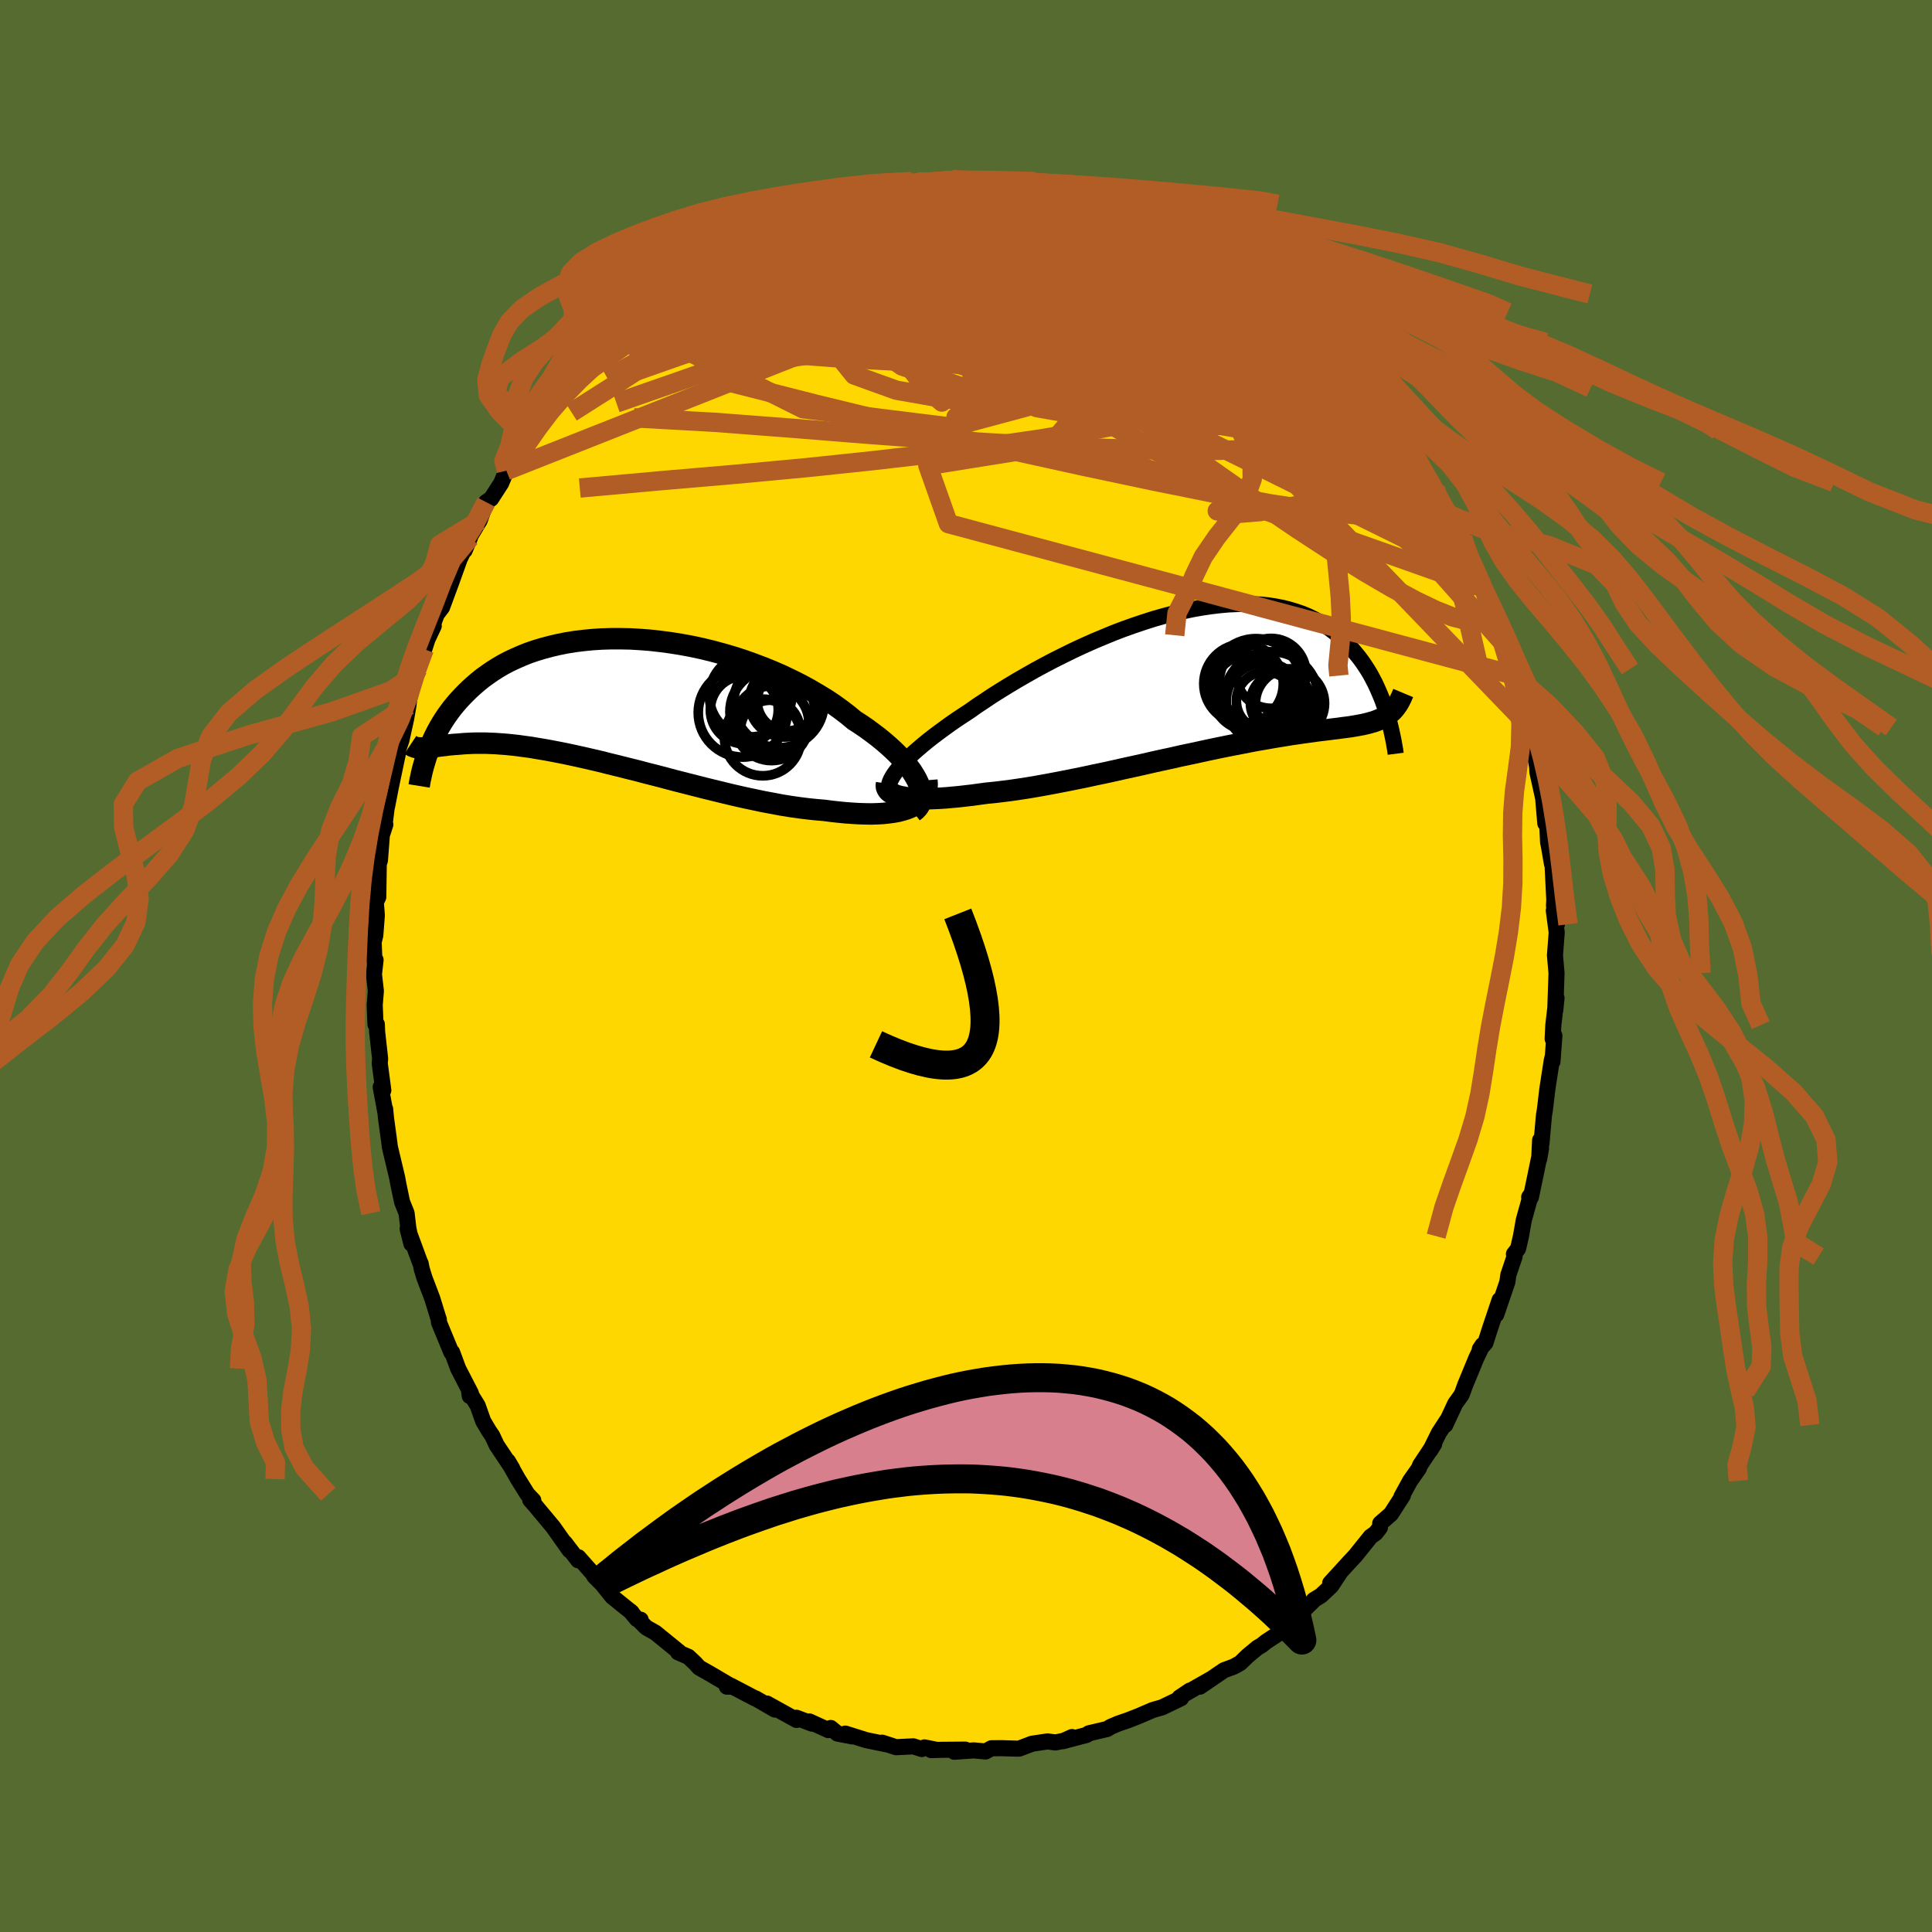 <svg viewBox="-100 -100 200 200" xmlns="http://www.w3.org/2000/svg" width="500" height="500" id="face-svg">
    <defs>
      <clipPath id="leftEyeClipPath">
        <polyline points="32.32,8.69 32.13,8.29 31.9,7.89 31.64,7.47 31.33,7.05 30.99,6.62 30.6,6.18 30.19,5.74 29.73,5.29 29.25,4.85 28.73,4.4 28.18,3.95 27.6,3.51 26.99,3.06 26.35,2.62 25.68,2.19 25.01,1.63 24.3,1.09 23.54,0.54 22.74,0.01 21.9,-0.5 21.03,-1.01 20.13,-1.5 19.19,-1.97 18.23,-2.43 17.25,-2.86 16.24,-3.27 15.21,-3.66 14.17,-4.03 13.11,-4.37 12.05,-4.68 10.98,-4.97 9.9,-5.23 8.83,-5.46 7.75,-5.66 6.68,-5.83 5.62,-5.97 4.57,-6.09 3.53,-6.17 2.51,-6.23 1.5,-6.25 0.51,-6.25 -0.46,-6.22 -1.41,-6.16 -2.33,-6.07 -3.23,-5.96 -4.1,-5.82 -4.95,-5.65 -5.76,-5.46 -6.55,-5.25 -7.31,-5.02 -8.04,-4.77 -8.74,-4.49 -9.4,-4.2 -10.04,-3.9 -10.65,-3.58 -11.23,-3.24 -11.78,-2.89 -12.3,-2.53 -12.8,-2.17 -13.27,-1.79 -13.71,-1.41 -14.13,-1.03 -14.53,-0.64 -14.91,-0.25 -15.27,0.14 -15.61,0.53 -15.93,0.92 -16.23,1.32 -16.51,1.71 -16.78,2.11 -17.03,2.51 -17.26,2.9 -17.48,3.3 -17.68,3.69 -17.87,4.08 -18.04,4.46 -18.2,4.85 -18.35,5.22 -18.49,5.6 -19.11,5.06 -18.96,5.06 -18.8,5.05 -18.63,5.04 -18.46,5.02 -18.27,5 -18.07,4.97 -17.86,4.95 -17.64,4.92 -17.4,4.88 -17.16,4.85 -16.9,4.82 -16.62,4.79 -16.34,4.75 -16.03,4.72 -15.71,4.69 -15.38,4.67 -15.03,4.64 -14.66,4.61 -14.28,4.59 -13.87,4.57 -13.44,4.56 -13,4.56 -12.52,4.56 -12.03,4.58 -11.5,4.6 -10.96,4.64 -10.39,4.68 -9.79,4.74 -9.16,4.81 -8.51,4.9 -7.83,4.99 -7.13,5.11 -6.4,5.23 -5.64,5.37 -4.86,5.52 -4.06,5.68 -3.23,5.86 -2.37,6.05 -1.5,6.25 -0.6,6.46 0.31,6.69 1.25,6.92 2.2,7.16 3.17,7.4 4.15,7.66 5.14,7.91 6.14,8.17 7.15,8.44 8.17,8.7 9.19,8.96 10.21,9.22 11.23,9.47 12.25,9.72 13.26,9.96 14.27,10.19 15.26,10.4 16.25,10.61 17.22,10.79 18.17,10.97 19.1,11.12 20.01,11.25 20.9,11.36 21.76,11.45 22.59,11.52 23.35,11.62 24.08,11.7 24.8,11.77 25.5,11.82 26.18,11.86 26.84,11.88 27.47,11.89 28.07,11.87 28.65,11.84 29.21,11.78 29.73,11.71 30.22,11.62 30.68,11.5 31.1,11.37 31.5,11.21" />
      </clipPath>
      <clipPath id="rightEyeClipPath">
        <polyline points="-32.34,9.57 -32.06,9.23 -31.75,8.88 -31.4,8.51 -31.01,8.14 -30.6,7.75 -30.14,7.35 -29.66,6.94 -29.15,6.52 -28.6,6.09 -28.03,5.66 -27.43,5.22 -26.81,4.77 -26.16,4.32 -25.48,3.87 -24.78,3.41 -24.06,2.9 -23.29,2.39 -22.5,1.86 -21.66,1.33 -20.8,0.8 -19.9,0.26 -18.98,-0.27 -18.03,-0.81 -17.07,-1.33 -16.08,-1.85 -15.08,-2.35 -14.06,-2.85 -13.03,-3.33 -12,-3.79 -10.95,-4.23 -9.91,-4.66 -8.86,-5.06 -7.82,-5.43 -6.78,-5.78 -5.75,-6.11 -4.73,-6.4 -3.72,-6.67 -2.72,-6.9 -1.74,-7.11 -0.77,-7.28 0.18,-7.42 1.1,-7.53 2,-7.61 2.89,-7.65 3.74,-7.66 4.57,-7.64 5.38,-7.59 6.15,-7.51 6.9,-7.39 7.62,-7.25 8.32,-7.07 8.98,-6.87 9.62,-6.65 10.22,-6.4 10.8,-6.12 11.35,-5.82 11.88,-5.51 12.38,-5.17 12.85,-4.82 13.3,-4.46 13.73,-4.08 14.13,-3.69 14.51,-3.29 14.88,-2.89 15.22,-2.48 15.55,-2.07 15.86,-1.65 16.15,-1.22 16.43,-0.79 16.69,-0.35 16.93,0.1 17.16,0.54 17.37,0.99 17.57,1.44 17.76,1.89 17.94,2.34 18.1,2.79 18.25,3.24 18.39,3.68 18.84,3.52 18.68,3.66 18.51,3.8 18.33,3.92 18.14,4.04 17.94,4.15 17.73,4.26 17.51,4.35 17.28,4.44 17.03,4.53 16.77,4.6 16.5,4.68 16.21,4.75 15.91,4.82 15.59,4.88 15.26,4.94 14.91,5 14.55,5.06 14.16,5.11 13.76,5.16 13.34,5.22 12.9,5.27 12.44,5.33 11.95,5.39 11.44,5.45 10.91,5.52 10.35,5.6 9.76,5.68 9.15,5.77 8.51,5.86 7.85,5.97 7.16,6.08 6.45,6.2 5.71,6.33 4.94,6.46 4.15,6.61 3.34,6.77 2.51,6.93 1.65,7.1 0.77,7.28 -0.13,7.47 -1.05,7.67 -1.98,7.87 -2.93,8.07 -3.89,8.29 -4.87,8.5 -5.86,8.72 -6.86,8.95 -7.86,9.17 -8.87,9.39 -9.88,9.62 -10.89,9.84 -11.9,10.05 -12.91,10.27 -13.9,10.47 -14.9,10.67 -15.88,10.86 -16.84,11.04 -17.79,11.21 -18.73,11.37 -19.64,11.51 -20.53,11.64 -21.4,11.75 -22.23,11.85 -23.05,11.93 -23.79,12.03 -24.51,12.13 -25.21,12.21 -25.9,12.29 -26.56,12.35 -27.2,12.41 -27.82,12.45 -28.41,12.48 -28.97,12.5 -29.51,12.5 -30.02,12.49 -30.5,12.47 -30.94,12.44 -31.36,12.39 -31.74,12.32" />
      </clipPath>
      <filter id="fuzzy">
        <feTurbulence id="turbulence" baseFrequency="0.05" numOctaves="3" type="noise" result="noise" />
        <feDisplacementMap in="SourceGraphic" in2="noise" scale="2" />
      </filter>
      <linearGradient id="rainbowGradient" x1="0%" y1="0%" x2="100%" y2="0%">
        <stop offset="0%" style="stop-color: [object Object]; stop-opacity: 1" />
        <stop offset="50%" style="stop-color: [object Object]; stop-opacity: 1" />
        <stop offset="100%" style="stop-color: [object Object]; stop-opacity: 1" />
      </linearGradient>
    </defs>
    <rect x="-100" y="-100" width="100%" height="100%" fill="rgb(85, 107, 47)" />
    <polyline id="faceContour" points="61.13,0.74 61.09,1.95 61,4.58 61.13,3.31 60.8,6.12 60.73,7.54 60.91,7.21 60.71,9.9 60.75,9.33 60.64,9.77 60.18,12.75 59.92,14.93 59.83,15.46 59.57,18.4 59.43,18.03 59.34,19.96 59.53,18.87 58.88,22.02 58.48,23.93 58.3,23.92 58.48,23.66 57.74,26.31 57.45,27.97 57.15,29.27 56.72,29.82 56.79,30.07 56.14,31.99 56.04,32.72 54.89,36.08 55.24,34.57 54.22,37.61 53.77,39.02 53.19,39.66 53.47,39.24 52.83,40.58 51.67,43.39 51.44,44.03 51.3,44.39 50.64,45.31 49.61,47.52 49.79,47.05 48.95,48.34 48.07,50.12 48.46,49.49 47.01,51.67 46.88,52.01 45.98,53.29 45.08,54.93 45.22,54.82 43.99,56.73 42.88,57.7 42.85,58.13 42.4,58.71 41.89,59.07 40.3,61.05 39.58,61.82 37.7,63.88 38.77,62.71 37.81,64.17 36.75,65.17 36,65.63 36.09,65.58 34.62,67.02 33.19,68.12 32.42,68.59 32.25,69.17 31.05,69.96 30.63,70.3 30.16,70.58 29.16,71.41 28.4,72.15 27.72,72.53 26.71,72.9 24.22,74.6 25.24,73.88 22.78,75.28 23.17,75.01 22.1,75.73 22.26,75.8 20.31,76.74 19.31,77.03 17.87,77.65 16.8,78.07 15.78,78.42 15,78.75 14.6,78.99 12.72,79.43 12.49,79.6 10.02,80.25 10.97,79.82 10.34,80.16 9.26,80.38 8.45,80.27 6.83,80.51 5.52,81.01 5.25,81.02 3.67,80.97 2.63,80.98 2.03,81.31 0.8,81.2 -1.21,81.34 -0.08,81.12 -2.53,81.14 -3.61,81.17 -3.21,81.11 -4.3,80.89 -4.57,81.06 -5.46,80.78 -7.24,80.87 -8.68,80.4 -8.28,80.56 -10.33,80.14 -12.49,79.46 -11.78,79.75 -13.3,79.46 -14,78.88 -14.25,79.1 -16.22,78.2 -15.94,78.43 -17.55,77.82 -17.54,78.05 -20.61,76.35 -19.79,76.97 -21.78,75.82 -21.85,75.81 -24.33,74.51 -24.76,74.6 -24.21,74.61 -26.42,73.31 -27.62,72.63 -28.04,72.17 -28.74,71.51 -29.81,71.05 -29.7,71.01 -32.16,69.01 -33.1,68.48 -33.77,67.81 -33.68,67.67 -34.06,67.61 -34.74,66.79 -34.6,66.92 -36.62,65.29 -37.66,63.99 -38.46,63.19 -38.67,62.85 -40.13,61.2 -40.15,61.52 -41.53,59.71 -41.04,60.48 -42.76,58.05 -42.87,57.92 -44.63,55.81 -45.11,55.27 -44.79,55.32 -45.4,54.68 -46.38,53.11 -47.43,51.25 -46.97,52.02 -48.58,49.61 -49.05,48.61 -49.38,48.13 -49.98,47.12 -50.55,45.51 -51.43,44.09 -51.37,44.52 -51.25,44.24 -52.57,41.68 -53.2,39.98 -53.28,39.99 -54.56,36.89 -54.57,36.6 -54.65,36.37 -55.25,34.42 -56.06,32.29 -56.34,31.37 -56.46,30.78 -56.48,30.79 -57.8,27.21 -57.41,28.76 -57.74,27.05 -57.91,25.59 -58.38,24.41 -58.77,22.55 -58.9,21.83 -58.9,21.85 -59.65,18.7 -59.68,18.4 -60.04,15.76 -60.13,14.81 -60.09,15.24 -60.59,12.53 -60.32,12.87 -60.69,10.08 -60.65,9.6 -60.96,6.81 -60.99,6.03 -61.13,6.05 -61.21,4.03 -61.09,2.59 -61.29,0.85 -61.12,-0.63 -61.24,-0.51 -61.32,-2.49 -61.15,-3.17 -60.99,-5.25 -61.1,-6.66 -61.14,-6.51 -60.84,-7.14 -60.79,-10.57 -60.67,-10.93 -60.47,-13.54 -60.11,-14.65 -60.18,-14.71 -59.94,-16.64 -59.93,-16.52 -59.54,-18.52 -58.83,-21.91 -59.33,-20.4 -58.86,-22.17 -58.45,-23.36 -57.96,-25.58 -57.72,-26.96 -57.65,-27.55 -57.41,-28.52 -56.74,-30.76 -56.89,-30.24 -56.08,-32.79 -55.75,-33.82 -55.1,-35.2 -55.42,-34.69 -54.79,-36.41 -54.24,-37.13 -53.28,-39.73 -52.46,-42.01 -52.49,-42.05 -53.11,-40.71 -51.35,-44.33 -51.9,-43.02 -51.4,-44.37 -50.34,-46.13 -49.68,-48.02 -49.16,-48.37 -48.12,-49.98 -47.58,-51.28 -47.13,-51.63 -47.11,-51.79 -45.16,-54.64 -46.04,-53.94 -44.64,-55.66 -44.39,-55.8 -42.89,-58.24 -43.59,-57.09 -42.55,-58.56 -41.51,-59.93 -40.2,-61.43 -40.29,-61.25 -38.9,-62.71 -37.67,-63.73 -36.92,-64.79 -37.06,-64.59 -35.58,-66.39 -36.17,-65.81 -34.81,-66.65 -33.12,-68.6 -32.74,-68.62 -31.85,-69.65 -30.94,-70.06 -30.03,-71.03 -29.07,-71.76 -28.06,-72.35 -27.69,-72.17 -26.29,-73.36 -26.37,-73.38 -26.34,-73.53 -23.4,-75.2 -22.96,-75.44 -22.14,-75.92 -20.56,-76.64 -21.35,-75.97 -19.91,-77.07 -19.61,-77.14 -18.04,-77.69 -17.98,-77.78 -16.36,-78.52 -15.44,-78.61 -14.09,-79.12 -13.32,-79.21 -12.64,-79.51 -11.06,-79.83 -10.56,-80.19 -9.29,-80.35 -9.16,-80.46 -7.98,-80.49 -6.8,-80.71 -5.04,-81.18 -4.23,-81.03 -3.17,-81.2 -2.49,-81.23 -0.97,-81.37 -1.43,-81.42 -0.04,-81.43 1.59,-81.17 0.79,-81.39 2.21,-81.32 4.39,-81.2 5.53,-81.04 5.96,-81.03 7.03,-80.78 6.7,-80.89 9.09,-80.31 8.26,-80.61 10.16,-80.01 13.26,-79.27 12.41,-79.77 14.23,-79.25 15.69,-78.44 14.74,-78.86 16.32,-78.52 17.65,-77.9 17.5,-77.94 17.85,-77.65 20.82,-76.43 20.17,-76.8 20.98,-76.33 21.49,-75.92 22.67,-75.38 23.54,-75.04 25.9,-73.49 26.61,-73.08 26.04,-73.44 27.9,-72.06 28.53,-71.74 30.61,-70.3 31.46,-69.56 30.9,-70.41 31.35,-69.62 33.16,-68.11 33.33,-68.13 33.84,-67.66 34.13,-67.61 35.9,-65.8 36.03,-65.48 37.58,-63.85 37.36,-64.55 39.54,-62 40.01,-61.6 39.3,-62.38 40.71,-60.94 41.29,-59.84 41.85,-59.32 42.97,-58.01 43.93,-56.3 44.31,-55.92 44.49,-55.43 46.24,-53.29 46.05,-53.25 47.2,-51.41 47.59,-50.69 48.12,-50.07 48.57,-49.42 49.9,-46.78 49.42,-47.61 50.65,-45.35 51,-45.02 51.42,-44.3 52.17,-41.85 53.03,-40.27 52.67,-40.69 53.42,-39.2 53.77,-38.61 54.25,-37.64 54.43,-36.98 55.02,-35.35 55.51,-34.24 55.71,-33.33 56.83,-29.48 56.67,-30.74 56.89,-30.06 57.85,-26.4 57.76,-26.07 58.13,-24.99 58.35,-24.69 59.2,-20.23 59.32,-20.31 59.1,-21.15 59.15,-20.07 59.75,-17.36 59.97,-14.77 60.13,-15.52 60.26,-12.76 60.31,-12.59 60.66,-10.57 60.59,-11.17 60.72,-10.51 60.9,-6.86 60.87,-6.24 61.17,-4.32 60.85,-5.74 61.15,-3.47 60.97,-1.11 61.13,0.74 61.09,1.95" fill="rgb(255, 215, 0)" stroke="black" stroke-width="1.667" stroke-linejoin="round" filter="url(#fuzzy)" />
    <g transform="translate(25.18 -29.82)">
      <polyline id="rightCountour" points="-32.34,9.57 -32.06,9.23 -31.75,8.88 -31.4,8.51 -31.01,8.14 -30.6,7.75 -30.14,7.35 -29.66,6.94 -29.15,6.52 -28.6,6.09 -28.03,5.66 -27.43,5.22 -26.81,4.77 -26.16,4.32 -25.48,3.87 -24.78,3.41 -24.06,2.9 -23.29,2.39 -22.5,1.86 -21.66,1.33 -20.8,0.8 -19.9,0.26 -18.98,-0.27 -18.03,-0.81 -17.07,-1.33 -16.08,-1.85 -15.08,-2.35 -14.06,-2.85 -13.03,-3.33 -12,-3.79 -10.95,-4.23 -9.91,-4.66 -8.86,-5.06 -7.82,-5.43 -6.78,-5.78 -5.75,-6.11 -4.73,-6.4 -3.72,-6.67 -2.72,-6.9 -1.74,-7.11 -0.77,-7.28 0.18,-7.42 1.1,-7.53 2,-7.61 2.89,-7.65 3.74,-7.66 4.57,-7.64 5.38,-7.59 6.15,-7.51 6.9,-7.39 7.62,-7.25 8.32,-7.07 8.98,-6.87 9.62,-6.65 10.22,-6.4 10.8,-6.12 11.35,-5.82 11.88,-5.51 12.38,-5.17 12.85,-4.82 13.3,-4.46 13.73,-4.08 14.13,-3.69 14.51,-3.29 14.88,-2.89 15.22,-2.48 15.55,-2.07 15.86,-1.65 16.15,-1.22 16.43,-0.79 16.69,-0.35 16.93,0.1 17.16,0.54 17.37,0.99 17.57,1.44 17.76,1.89 17.94,2.34 18.1,2.79 18.25,3.24 18.39,3.68 18.84,3.52 18.68,3.66 18.51,3.8 18.33,3.92 18.14,4.04 17.94,4.15 17.73,4.26 17.51,4.35 17.28,4.44 17.03,4.53 16.77,4.6 16.5,4.68 16.21,4.75 15.91,4.82 15.59,4.88 15.26,4.94 14.91,5 14.55,5.06 14.16,5.11 13.76,5.16 13.34,5.22 12.9,5.27 12.44,5.33 11.95,5.39 11.44,5.45 10.91,5.52 10.35,5.6 9.76,5.68 9.15,5.77 8.51,5.86 7.85,5.97 7.16,6.08 6.45,6.2 5.71,6.33 4.94,6.46 4.15,6.61 3.34,6.77 2.51,6.93 1.65,7.1 0.77,7.28 -0.13,7.47 -1.05,7.67 -1.98,7.87 -2.93,8.07 -3.89,8.29 -4.87,8.5 -5.86,8.72 -6.86,8.95 -7.86,9.17 -8.87,9.39 -9.88,9.62 -10.89,9.84 -11.9,10.05 -12.91,10.27 -13.9,10.47 -14.9,10.67 -15.88,10.86 -16.84,11.04 -17.79,11.21 -18.73,11.37 -19.64,11.51 -20.53,11.64 -21.4,11.75 -22.23,11.85 -23.05,11.93 -23.79,12.03 -24.51,12.13 -25.21,12.21 -25.9,12.29 -26.56,12.35 -27.2,12.41 -27.82,12.45 -28.41,12.48 -28.97,12.5 -29.51,12.5 -30.02,12.49 -30.5,12.47 -30.94,12.44 -31.36,12.39 -31.74,12.32" fill="white" stroke="white" stroke-width="0" stroke-linejoin="round" filter="url(#fuzzy)" />
    </g>
    <g transform="translate(-37.25 -27.63)">
      <polyline id="leftCountour" points="32.32,8.69 32.13,8.29 31.9,7.89 31.64,7.47 31.33,7.05 30.99,6.62 30.6,6.18 30.19,5.74 29.73,5.29 29.25,4.85 28.73,4.4 28.18,3.95 27.6,3.51 26.99,3.06 26.35,2.62 25.68,2.19 25.01,1.63 24.3,1.09 23.54,0.54 22.74,0.01 21.9,-0.5 21.03,-1.01 20.13,-1.5 19.19,-1.97 18.23,-2.43 17.25,-2.86 16.24,-3.27 15.21,-3.66 14.17,-4.03 13.11,-4.37 12.05,-4.68 10.98,-4.97 9.9,-5.23 8.83,-5.46 7.75,-5.66 6.68,-5.83 5.62,-5.97 4.57,-6.09 3.53,-6.17 2.51,-6.23 1.5,-6.25 0.51,-6.25 -0.46,-6.22 -1.41,-6.16 -2.33,-6.07 -3.23,-5.96 -4.1,-5.82 -4.95,-5.65 -5.76,-5.46 -6.55,-5.25 -7.31,-5.02 -8.04,-4.77 -8.74,-4.49 -9.4,-4.2 -10.04,-3.9 -10.65,-3.58 -11.23,-3.24 -11.78,-2.89 -12.3,-2.53 -12.8,-2.17 -13.27,-1.79 -13.71,-1.41 -14.13,-1.03 -14.53,-0.64 -14.91,-0.25 -15.27,0.14 -15.61,0.53 -15.93,0.92 -16.23,1.32 -16.51,1.71 -16.78,2.11 -17.03,2.51 -17.26,2.9 -17.48,3.3 -17.68,3.69 -17.87,4.08 -18.04,4.46 -18.2,4.85 -18.35,5.22 -18.49,5.6 -19.11,5.06 -18.96,5.06 -18.8,5.05 -18.63,5.04 -18.46,5.02 -18.27,5 -18.07,4.97 -17.86,4.95 -17.64,4.92 -17.4,4.88 -17.16,4.85 -16.9,4.82 -16.62,4.79 -16.34,4.75 -16.03,4.72 -15.71,4.69 -15.38,4.67 -15.03,4.64 -14.66,4.61 -14.28,4.59 -13.87,4.57 -13.44,4.56 -13,4.56 -12.52,4.56 -12.03,4.58 -11.5,4.6 -10.96,4.64 -10.39,4.68 -9.79,4.74 -9.16,4.81 -8.51,4.9 -7.83,4.99 -7.13,5.11 -6.4,5.23 -5.64,5.37 -4.86,5.52 -4.06,5.68 -3.23,5.86 -2.37,6.05 -1.5,6.25 -0.6,6.46 0.31,6.69 1.25,6.92 2.2,7.16 3.17,7.4 4.15,7.66 5.14,7.91 6.14,8.17 7.15,8.44 8.17,8.7 9.19,8.96 10.21,9.22 11.23,9.47 12.25,9.72 13.26,9.96 14.27,10.19 15.26,10.4 16.25,10.61 17.22,10.79 18.17,10.97 19.1,11.12 20.01,11.25 20.9,11.36 21.76,11.45 22.59,11.52 23.35,11.62 24.08,11.7 24.8,11.77 25.5,11.82 26.18,11.86 26.84,11.88 27.47,11.89 28.07,11.87 28.65,11.84 29.21,11.78 29.73,11.71 30.22,11.62 30.68,11.5 31.1,11.37 31.5,11.21" fill="white" stroke="white" stroke-width="0" stroke-linejoin="round" filter="url(#fuzzy)" />
    </g>
    <g transform="translate(25.18 -29.82)">
      <polyline id="rightUpper" points="-32.9,12.01 -33.03,11.85 -33.12,11.67 -33.17,11.47 -33.18,11.26 -33.14,11.02 -33.06,10.76 -32.94,10.49 -32.78,10.2 -32.58,9.89 -32.34,9.57 -32.06,9.23 -31.75,8.88 -31.4,8.51 -31.01,8.14 -30.6,7.75 -30.14,7.35 -29.66,6.94 -29.15,6.52 -28.6,6.09 -28.03,5.66 -27.43,5.22 -26.81,4.77 -26.16,4.32 -25.48,3.87 -24.78,3.41 -24.06,2.9 -23.29,2.39 -22.5,1.86 -21.66,1.33 -20.8,0.8 -19.9,0.26 -18.98,-0.27 -18.03,-0.81 -17.07,-1.33 -16.08,-1.85 -15.08,-2.35 -14.06,-2.85 -13.03,-3.33 -12,-3.79 -10.95,-4.23 -9.91,-4.66 -8.86,-5.06 -7.82,-5.43 -6.78,-5.78 -5.75,-6.11 -4.73,-6.4 -3.72,-6.67 -2.72,-6.9 -1.74,-7.11 -0.77,-7.28 0.18,-7.42 1.1,-7.53 2,-7.61 2.89,-7.65 3.74,-7.66 4.57,-7.64 5.38,-7.59 6.15,-7.51 6.9,-7.39 7.62,-7.25 8.32,-7.07 8.98,-6.87 9.62,-6.65 10.22,-6.4 10.8,-6.12 11.35,-5.82 11.88,-5.51 12.38,-5.17 12.85,-4.82 13.3,-4.46 13.73,-4.08 14.13,-3.69 14.51,-3.29 14.88,-2.89 15.22,-2.48 15.55,-2.07 15.86,-1.65 16.15,-1.22 16.43,-0.79 16.69,-0.35 16.93,0.1 17.16,0.54 17.37,0.99 17.57,1.44 17.76,1.89 17.94,2.34 18.1,2.79 18.25,3.24 18.39,3.68 18.52,4.12 18.64,4.56 18.75,4.99 18.85,5.42 18.94,5.84 19.03,6.25 19.11,6.66 19.18,7.07 19.25,7.46 19.3,7.85" fill="none" stroke="black" stroke-width="1.667" stroke-linejoin="round" filter="url(#fuzzy)" />
      <polyline id="rightLower" points="-33.4,10.93 -33.43,11.13 -33.41,11.32 -33.34,11.49 -33.24,11.65 -33.09,11.8 -32.89,11.93 -32.66,12.05 -32.39,12.16 -32.08,12.25 -31.74,12.32 -31.36,12.39 -30.94,12.44 -30.5,12.47 -30.02,12.49 -29.51,12.5 -28.97,12.5 -28.41,12.48 -27.82,12.45 -27.2,12.41 -26.56,12.35 -25.9,12.29 -25.21,12.21 -24.51,12.13 -23.79,12.03 -23.05,11.93 -22.23,11.85 -21.4,11.75 -20.53,11.64 -19.64,11.51 -18.73,11.37 -17.79,11.21 -16.84,11.04 -15.88,10.86 -14.9,10.67 -13.9,10.47 -12.91,10.27 -11.9,10.05 -10.89,9.84 -9.88,9.62 -8.87,9.39 -7.86,9.17 -6.86,8.95 -5.86,8.72 -4.87,8.5 -3.89,8.29 -2.93,8.07 -1.98,7.87 -1.05,7.67 -0.13,7.47 0.77,7.28 1.65,7.1 2.51,6.93 3.34,6.77 4.15,6.61 4.94,6.46 5.71,6.33 6.45,6.2 7.16,6.08 7.85,5.97 8.51,5.86 9.15,5.77 9.76,5.68 10.35,5.6 10.91,5.52 11.44,5.45 11.95,5.39 12.44,5.33 12.9,5.27 13.34,5.22 13.76,5.16 14.16,5.11 14.55,5.06 14.91,5 15.26,4.94 15.59,4.88 15.91,4.82 16.21,4.75 16.5,4.68 16.77,4.6 17.03,4.53 17.28,4.44 17.51,4.35 17.73,4.26 17.94,4.15 18.14,4.04 18.33,3.92 18.51,3.8 18.68,3.66 18.84,3.52 19,3.37 19.14,3.21 19.28,3.04 19.41,2.86 19.54,2.67 19.66,2.46 19.77,2.25 19.88,2.03 19.98,1.8 20.08,1.56" fill="none" stroke="black" stroke-width="2.222" stroke-linejoin="round" filter="url(#fuzzy)" />
      <circle r="3.922" cx="4.187" cy="1.522" stroke="black" fill="none" stroke-width="1.0" filter="url(#fuzzy)" clip-path="url(#rightEyeClipPath)" /><circle r="3.02" cx="5.827" cy="2.377" stroke="black" fill="none" stroke-width="1.0" filter="url(#fuzzy)" clip-path="url(#rightEyeClipPath)" /><circle r="4.42" cx="5.457" cy="0.492" stroke="black" fill="none" stroke-width="1.0" filter="url(#fuzzy)" clip-path="url(#rightEyeClipPath)" /><circle r="4.116" cx="3.552" cy="0.602" stroke="black" fill="none" stroke-width="1.0" filter="url(#fuzzy)" clip-path="url(#rightEyeClipPath)" /><circle r="4.894" cx="6.447" cy="2.177" stroke="black" fill="none" stroke-width="1.0" filter="url(#fuzzy)" clip-path="url(#rightEyeClipPath)" /><circle r="3.62" cx="6.397" cy="-0.473" stroke="black" fill="none" stroke-width="1.0" filter="url(#fuzzy)" clip-path="url(#rightEyeClipPath)" /><circle r="3.984" cx="5.742" cy="2.407" stroke="black" fill="none" stroke-width="1.0" filter="url(#fuzzy)" clip-path="url(#rightEyeClipPath)" /><circle r="3.576" cx="8.362" cy="2.632" stroke="black" fill="none" stroke-width="1.0" filter="url(#fuzzy)" clip-path="url(#rightEyeClipPath)" /><circle r="4.734" cx="4.837" cy="0.667" stroke="black" fill="none" stroke-width="1.0" filter="url(#fuzzy)" clip-path="url(#rightEyeClipPath)" /><circle r="3.172" cx="7.432" cy="2.602" stroke="black" fill="none" stroke-width="1.0" filter="url(#fuzzy)" clip-path="url(#rightEyeClipPath)" />
      </g>
    <g transform="translate(-37.25 -27.63)">
      <polyline id="leftUpper" points="31.78,11.67 32.04,11.47 32.25,11.25 32.42,11 32.54,10.73 32.61,10.43 32.64,10.12 32.62,9.79 32.57,9.43 32.46,9.07 32.32,8.69 32.13,8.29 31.9,7.89 31.64,7.47 31.33,7.05 30.99,6.62 30.6,6.18 30.19,5.74 29.73,5.29 29.25,4.85 28.73,4.4 28.18,3.95 27.6,3.51 26.99,3.06 26.35,2.62 25.68,2.19 25.01,1.63 24.3,1.09 23.54,0.54 22.74,0.01 21.9,-0.5 21.03,-1.01 20.13,-1.5 19.19,-1.97 18.23,-2.43 17.25,-2.86 16.24,-3.27 15.21,-3.66 14.17,-4.03 13.11,-4.37 12.05,-4.68 10.98,-4.97 9.9,-5.23 8.83,-5.46 7.75,-5.66 6.68,-5.83 5.62,-5.97 4.57,-6.09 3.53,-6.17 2.51,-6.23 1.5,-6.25 0.51,-6.25 -0.46,-6.22 -1.41,-6.16 -2.33,-6.07 -3.23,-5.96 -4.1,-5.82 -4.95,-5.65 -5.76,-5.46 -6.55,-5.25 -7.31,-5.02 -8.04,-4.77 -8.74,-4.49 -9.4,-4.2 -10.04,-3.9 -10.65,-3.58 -11.23,-3.24 -11.78,-2.89 -12.3,-2.53 -12.8,-2.17 -13.27,-1.79 -13.71,-1.41 -14.13,-1.03 -14.53,-0.64 -14.91,-0.25 -15.27,0.14 -15.61,0.53 -15.93,0.92 -16.23,1.32 -16.51,1.71 -16.78,2.11 -17.03,2.51 -17.26,2.9 -17.48,3.3 -17.68,3.69 -17.87,4.08 -18.04,4.46 -18.2,4.85 -18.35,5.22 -18.49,5.6 -18.62,5.96 -18.73,6.32 -18.84,6.68 -18.94,7.03 -19.03,7.37 -19.11,7.71 -19.18,8.04 -19.25,8.36 -19.31,8.68 -19.36,8.99" fill="none" stroke="black" stroke-width="2.222" stroke-linejoin="round" filter="url(#fuzzy)" />
      <polyline id="leftLower" points="33.2,8.4 33.23,8.78 33.21,9.15 33.15,9.49 33.04,9.8 32.88,10.09 32.69,10.36 32.45,10.61 32.17,10.83 31.85,11.03 31.5,11.21 31.1,11.37 30.68,11.5 30.22,11.62 29.73,11.71 29.21,11.78 28.65,11.84 28.07,11.87 27.47,11.89 26.84,11.88 26.18,11.86 25.5,11.82 24.8,11.77 24.08,11.7 23.35,11.62 22.59,11.52 21.76,11.45 20.9,11.36 20.01,11.25 19.1,11.12 18.17,10.97 17.22,10.79 16.25,10.61 15.26,10.4 14.27,10.19 13.26,9.96 12.25,9.72 11.23,9.47 10.21,9.22 9.19,8.96 8.17,8.7 7.15,8.44 6.14,8.17 5.14,7.91 4.15,7.66 3.17,7.4 2.2,7.16 1.25,6.92 0.31,6.69 -0.6,6.46 -1.5,6.25 -2.37,6.05 -3.23,5.86 -4.06,5.68 -4.86,5.52 -5.64,5.37 -6.4,5.23 -7.13,5.11 -7.83,4.99 -8.51,4.9 -9.16,4.81 -9.79,4.74 -10.39,4.68 -10.96,4.64 -11.5,4.6 -12.03,4.58 -12.52,4.56 -13,4.56 -13.44,4.56 -13.87,4.57 -14.28,4.59 -14.66,4.61 -15.03,4.64 -15.38,4.67 -15.71,4.69 -16.03,4.72 -16.34,4.75 -16.62,4.79 -16.9,4.82 -17.16,4.85 -17.4,4.88 -17.64,4.92 -17.86,4.95 -18.07,4.97 -18.27,5 -18.46,5.02 -18.63,5.04 -18.8,5.05 -18.96,5.06 -19.11,5.06 -19.26,5.06 -19.4,5.05 -19.53,5.04 -19.65,5.02 -19.77,4.99 -19.88,4.95 -19.98,4.91 -20.09,4.86 -20.18,4.8 -20.27,4.74" fill="none" stroke="black" stroke-width="2.222" stroke-linejoin="round" filter="url(#fuzzy)" />
      <circle r="3.66" cx="18.461" cy="0.266" stroke="black" fill="none" stroke-width="1.0" filter="url(#fuzzy)" clip-path="url(#leftEyeClipPath)" /><circle r="3.866" cx="17.121" cy="2.501" stroke="black" fill="none" stroke-width="1.0" filter="url(#fuzzy)" clip-path="url(#leftEyeClipPath)" /><circle r="4.598" cx="14.131" cy="1.406" stroke="black" fill="none" stroke-width="1.0" filter="url(#fuzzy)" clip-path="url(#leftEyeClipPath)" /><circle r="4.672" cx="17.891" cy="0.361" stroke="black" fill="none" stroke-width="1.0" filter="url(#fuzzy)" clip-path="url(#leftEyeClipPath)" /><circle r="3.516" cx="14.301" cy="1.116" stroke="black" fill="none" stroke-width="1.0" filter="url(#fuzzy)" clip-path="url(#leftEyeClipPath)" /><circle r="3.092" cx="18.731" cy="0.206" stroke="black" fill="none" stroke-width="1.0" filter="url(#fuzzy)" clip-path="url(#leftEyeClipPath)" /><circle r="4.264" cx="14.946" cy="-0.349" stroke="black" fill="none" stroke-width="1.0" filter="url(#fuzzy)" clip-path="url(#leftEyeClipPath)" /><circle r="3.97" cx="16.211" cy="3.971" stroke="black" fill="none" stroke-width="1.0" filter="url(#fuzzy)" clip-path="url(#leftEyeClipPath)" /><circle r="3.076" cx="16.981" cy="3.191" stroke="black" fill="none" stroke-width="1.0" filter="url(#fuzzy)" clip-path="url(#leftEyeClipPath)" /><circle r="4.396" cx="17.206" cy="1.306" stroke="black" fill="none" stroke-width="1.0" filter="url(#fuzzy)" clip-path="url(#leftEyeClipPath)" />
    </g>
    <g id="hairs">
      <polyline points="-17.98,-77.78 -16.52,-78.27 -15.04,-78.54 -13.45,-78.72 -11.74,-78.82 -9.9,-78.88 -7.95,-78.9 -5.92,-78.88 -3.83,-78.83 -1.68,-78.75 0.52,-78.66 2.74,-78.56 4.93,-78.46 7.04,-78.37 9.02,-78.29 10.87,-78.19 12.62,-78.07 14.23,-77.94 15.63,-77.84 16.64,-77.85" fill="none" stroke="rgb(178, 93, 37)" stroke-width="2" stroke-linejoin="round" filter="url(#fuzzy)" /><polyline points="-33.12,-68.6 -32.31,-68.89 -30.73,-69.43 -28.54,-70.03 -25.82,-70.6 -22.66,-71.12 -19.11,-71.56 -15.24,-71.94 -11.1,-72.31 -6.7,-72.7 -2.05,-73.13 2.88,-73.57 7.99,-73.99 13.08,-74.43 17.93,-74.94" fill="none" stroke="rgb(178, 93, 37)" stroke-width="2" stroke-linejoin="round" filter="url(#fuzzy)" /><polyline points="50.65,-45.35 51.02,-44.8 51.44,-43.85 51.81,-42.86 52.08,-42.06 52.22,-41.52 52.25,-41.21 52.15,-41.07 51.94,-41.08 51.59,-41.23 51.11,-41.53 50.48,-42.02 49.69,-42.72 48.72,-43.68 47.56,-44.95 46.18,-46.54 44.58,-48.47 42.72,-50.77 40.56,-53.49 38.06,-56.65 35.25,-60.28 32.23,-64.34 29.13,-68.77" fill="none" stroke="rgb(178, 93, 37)" stroke-width="2" stroke-linejoin="round" filter="url(#fuzzy)" /><polyline points="20.82,-76.43 20.7,-76.49 21.17,-76.2 21.97,-75.74 22.97,-75.17 24.04,-74.55 25.06,-73.96 25.95,-73.41 26.69,-72.93 27.29,-72.53 27.73,-72.22 27.97,-72.04 27.96,-72 27.68,-72.11 27.16,-72.37 26.42,-72.75 25.45,-73.27 24.21,-73.95 22.67,-74.8 20.88,-75.81 18.88,-77" fill="none" stroke="rgb(178, 93, 37)" stroke-width="2" stroke-linejoin="round" filter="url(#fuzzy)" /><polyline points="27.9,-72.06 28.81,-71.49 29.68,-70.88 30.16,-70.48 30.34,-70.23 30.32,-70.04 30.13,-69.91 29.76,-69.84 29.16,-69.86 28.31,-69.95 27.18,-70.13 25.75,-70.41 23.99,-70.82 21.88,-71.41 19.39,-72.19 16.48,-73.18 13.12,-74.37 9.3,-75.75 5.01,-77.3 0.22,-79.07" fill="none" stroke="rgb(178, 93, 37)" stroke-width="2" stroke-linejoin="round" filter="url(#fuzzy)" /><polyline points="6.7,-80.89 8.1,-80.56 8.99,-80.34 9.86,-80.1 10.58,-79.87 10.97,-79.67 10.95,-79.5 10.49,-79.35 9.6,-79.24 8.3,-79.15 6.6,-79.08 4.47,-79.02 1.89,-78.96 -1.22,-78.92 -4.93,-78.9 -9.25,-78.95" fill="none" stroke="rgb(178, 93, 37)" stroke-width="2" stroke-linejoin="round" filter="url(#fuzzy)" /><polyline points="-15.44,-78.61 -14.36,-78.96 -13.51,-79.19 -12.76,-79.37 -12.11,-79.5 -11.6,-79.54 -11.22,-79.49 -10.98,-79.34 -10.86,-79.09 -10.89,-78.73 -11.1,-78.27 -11.52,-77.69 -12.22,-76.97 -13.2,-76.1 -14.51,-75.07 -16.14,-73.86 -18.1,-72.46 -20.37,-70.87 -22.94,-69.09 -25.81,-67.12 -28.96,-64.99 -32.45,-62.68 -36.36,-60.15 -40.83,-57.31" fill="none" stroke="rgb(178, 93, 37)" stroke-width="2" stroke-linejoin="round" filter="url(#fuzzy)" /><polyline points="20.82,-76.43 20.71,-76.48 21.22,-76.15 22.09,-75.63 23.18,-74.99 24.37,-74.28 25.53,-73.57 26.61,-72.9 27.6,-72.26 28.49,-71.67 29.28,-71.14 29.93,-70.71 30.39,-70.4 30.62,-70.23 30.6,-70.23 30.32,-70.39 29.81,-70.72 29.07,-71.21 28.1,-71.87 26.77,-72.75 24.92,-73.96" fill="none" stroke="rgb(178, 93, 37)" stroke-width="2" stroke-linejoin="round" filter="url(#fuzzy)" /><polyline points="53.03,-40.27 52.95,-40.2 53.02,-39.82 52.99,-39.52 52.76,-39.38 52.32,-39.41 51.64,-39.65 50.71,-40.12 49.51,-40.89 48.01,-42.04 46.18,-43.61 43.99,-45.61 41.44,-48.06 38.52,-50.97 35.24,-54.36 31.57,-58.26 27.48,-62.69 22.93,-67.74 17.97,-73.41" fill="none" stroke="rgb(178, 93, 37)" stroke-width="2" stroke-linejoin="round" filter="url(#fuzzy)" /><polyline points="-12.64,-79.51 -11.44,-79.81 -10.55,-80.06 -9.77,-80.23 -9.01,-80.37 -8.27,-80.47 -7.57,-80.55 -6.97,-80.58 -6.55,-80.56 -6.33,-80.48 -6.36,-80.33 -6.62,-80.11 -7.14,-79.82 -7.91,-79.45 -8.95,-78.98 -10.29,-78.41 -11.93,-77.71 -13.87,-76.9 -16.13,-76 -18.73,-75.03 -21.72,-74.01 -25.16,-72.94" fill="none" stroke="rgb(178, 93, 37)" stroke-width="2" stroke-linejoin="round" filter="url(#fuzzy)" /><polyline points="5.96,-81.03 6.64,-80.85 7.15,-80.66 7.65,-80.4 8.13,-80.07 8.51,-79.67 8.7,-79.22 8.6,-78.73 8.16,-78.18 7.36,-77.58 6.21,-76.9 4.72,-76.15 2.9,-75.3 0.77,-74.37 -1.69,-73.34 -4.49,-72.23 -7.65,-71.03 -11.21,-69.72 -15.2,-68.27 -19.64,-66.69 -24.54,-64.95 -29.9,-63.07 -35.86,-60.98" fill="none" stroke="rgb(178, 93, 37)" stroke-width="2" stroke-linejoin="round" filter="url(#fuzzy)" /><polyline points="-26.29,-73.36 -26.04,-73.54 -25.03,-74.05 -23.61,-74.69 -22.07,-75.31 -20.54,-75.84 -19.05,-76.31 -17.57,-76.74 -16.07,-77.16 -14.54,-77.59 -12.96,-78.03 -11.36,-78.46 -9.75,-78.89 -8.18,-79.29 -6.71,-79.66 -5.4,-80 -4.28,-80.31 -3.37,-80.58 -2.65,-80.82 -2.1,-81.02 -1.74,-81.18 -1.52,-81.31" fill="none" stroke="rgb(178, 93, 37)" stroke-width="2" stroke-linejoin="round" filter="url(#fuzzy)" /><polyline points="51.42,-44.3 52.05,-42.44 52.4,-41.42 52.55,-40.86 52.56,-40.55 52.46,-40.39 52.22,-40.36 51.83,-40.48 51.27,-40.77 50.5,-41.26 49.5,-42.03 48.25,-43.13 46.72,-44.6 44.9,-46.46 42.75,-48.73 40.27,-51.44 37.46,-54.58 34.36,-58.15 31.01,-62.16 27.39,-66.65 23.28,-71.74" fill="none" stroke="rgb(178, 93, 37)" stroke-width="2" stroke-linejoin="round" filter="url(#fuzzy)" /><polyline points="-34.81,-66.65 -33.47,-67.95 -32.24,-68.74 -30.85,-69.41 -29.26,-70.04 -27.48,-70.64 -25.54,-71.19 -23.47,-71.68 -21.3,-72.13 -19.02,-72.57 -16.64,-73.01 -14.15,-73.46 -11.58,-73.93 -8.96,-74.39 -6.36,-74.82 -3.79,-75.23 -1.29,-75.61 1.17,-75.98 3.61,-76.33 6.05,-76.66 8.48,-76.96 10.82,-77.26 13,-77.57 15.14,-77.85" fill="none" stroke="rgb(178, 93, 37)" stroke-width="2" stroke-linejoin="round" filter="url(#fuzzy)" /><polyline points="9.09,-80.31 9.38,-80.18 10.95,-79.52 12.91,-78.63 14.96,-77.56 17.04,-76.34 19.16,-74.97 21.36,-73.5 23.62,-71.95 25.95,-70.33 28.33,-68.67 30.73,-67 33.12,-65.36 35.41,-63.8 37.52,-62.41 39.43,-61.17" fill="none" stroke="rgb(178, 93, 37)" stroke-width="2" stroke-linejoin="round" filter="url(#fuzzy)" /><polyline points="33.33,-68.13 33.88,-67.65 34.68,-66.89 35.63,-65.92 36.62,-64.9 37.58,-63.9 38.46,-63 39.23,-62.22 39.84,-61.6 40.28,-61.15 40.57,-60.85 40.72,-60.67 40.73,-60.63 40.55,-60.8 40.07,-61.27 39.19,-62.16 37.9,-63.5" fill="none" stroke="rgb(178, 93, 37)" stroke-width="2" stroke-linejoin="round" filter="url(#fuzzy)" /><polyline points="53.77,-38.61 54.05,-37.81 54.09,-37.11 53.91,-36.49 53.48,-36.01 52.76,-35.75 51.72,-35.79 50.36,-36.14 48.64,-36.82 46.57,-37.81 44.12,-39.12 41.28,-40.78 38.02,-42.81 34.3,-45.24 30.1,-48.09 25.42,-51.37 20.28,-55.05 14.7,-59.1 8.7,-63.53 2.24,-68.41 -4.79,-73.74" fill="none" stroke="rgb(178, 93, 37)" stroke-width="2" stroke-linejoin="round" filter="url(#fuzzy)" /><polyline points="-3.17,-81.2 -2.39,-81.26 -1.68,-81.31 -1.05,-81.32 -0.47,-81.29 0.06,-81.22 0.54,-81.13 0.94,-81 1.22,-80.83 1.33,-80.62 1.21,-80.36 0.86,-80.06 0.29,-79.71 -0.5,-79.31 -1.51,-78.85 -2.76,-78.33 -4.32,-77.73 -6.22,-77.07 -8.49,-76.34 -11.13,-75.57 -14.12,-74.77 -17.46,-73.95 -21.18,-73.1 -25.36,-72.16" fill="none" stroke="rgb(178, 93, 37)" stroke-width="2" stroke-linejoin="round" filter="url(#fuzzy)" /><polyline points="20.17,-76.8 20.76,-76.37 21.15,-75.91 21.38,-75.38 21.34,-74.8 20.89,-74.2 19.97,-73.62 18.56,-73.05 16.68,-72.49 14.31,-71.92 11.39,-71.38 7.85,-70.85 3.66,-70.34 -1.19,-69.82 -6.67,-69.25 -12.8,-68.61 -19.69,-67.87 -27.46,-66.92" fill="none" stroke="rgb(178, 93, 37)" stroke-width="2" stroke-linejoin="round" filter="url(#fuzzy)" /><polyline points="20.17,-76.8 20.73,-76.39 21.04,-75.98 21.13,-75.55 20.88,-75.1 20.14,-74.69 18.8,-74.35 16.83,-74.09 14.26,-73.89 11.09,-73.74 7.26,-73.68 2.7,-73.76 -2.65,-74 -8.83,-74.33 -15.78,-74.69" fill="none" stroke="rgb(178, 93, 37)" stroke-width="2" stroke-linejoin="round" filter="url(#fuzzy)" /><polyline points="41.85,-59.32 42.8,-58.07 43.49,-57.04 44.01,-56.23 44.43,-55.55 44.74,-54.96 44.93,-54.51 44.95,-54.23 44.8,-54.15 44.46,-54.28 43.89,-54.64 43.06,-55.26 41.96,-56.18 40.57,-57.39 38.88,-58.93 36.87,-60.79 34.48,-63.02 31.64,-65.7 28.35,-68.85 24.73,-72.42" fill="none" stroke="rgb(178, 93, 37)" stroke-width="2" stroke-linejoin="round" filter="url(#fuzzy)" /><polyline points="39.54,-62 39.65,-61.87 39.62,-61.69 39.55,-61.31 39.36,-60.83 38.94,-60.36 38.23,-59.98 37.17,-59.72 35.74,-59.61 33.91,-59.66 31.67,-59.87 29,-60.25 25.88,-60.8 22.31,-61.55 18.27,-62.48 13.78,-63.62 8.83,-64.96 3.41,-66.54 -2.49,-68.36 -8.94,-70.41 -15.96,-72.67" fill="none" stroke="rgb(178, 93, 37)" stroke-width="2" stroke-linejoin="round" filter="url(#fuzzy)" /><polyline points="-30.03,-71.03 -29.12,-71.64 -28.28,-72.13 -27.51,-72.58 -26.83,-73.01 -26.19,-73.44 -25.56,-73.84 -25,-74.18 -24.57,-74.41 -24.4,-74.46 -24.53,-74.31 -25.01,-73.93 -25.82,-73.33 -26.94,-72.5 -28.42,-71.41 -30.35,-69.98 -32.89,-68.09" fill="none" stroke="rgb(178, 93, 37)" stroke-width="2" stroke-linejoin="round" filter="url(#fuzzy)" /><polyline points="-33.12,-68.6 -32.53,-68.93 -31.66,-69.57 -30.63,-70.31 -29.53,-71.07 -28.41,-71.79 -27.31,-72.46 -26.24,-73.1 -25.22,-73.71 -24.22,-74.3 -23.26,-74.88 -22.35,-75.43 -21.55,-75.91 -20.89,-76.31 -20.4,-76.59 -20.1,-76.78 -19.96,-76.86 -19.97,-76.87 -20.12,-76.79 -20.45,-76.62 -21.04,-76.33 -22,-75.84 -23.55,-75.02" fill="none" stroke="rgb(178, 93, 37)" stroke-width="2" stroke-linejoin="round" filter="url(#fuzzy)" /><polyline points="-16.36,-78.52 -15.28,-78.7 -13.98,-78.93 -12.53,-79.14 -10.95,-79.33 -9.26,-79.51 -7.5,-79.66 -5.68,-79.78 -3.83,-79.87 -1.93,-79.94 -0.02,-80 1.86,-80.04 3.62,-80.08 5.18,-80.12 6.46,-80.16 7.36,-80.22 7.85,-80.32 8.14,-80.43" fill="none" stroke="rgb(178, 93, 37)" stroke-width="2" stroke-linejoin="round" filter="url(#fuzzy)" /><polyline points="44.31,-55.92 44.78,-55.14 45.27,-54.3 45.51,-53.69 45.46,-53.34 45.15,-53.27 44.56,-53.46 43.66,-53.93 42.43,-54.7 40.83,-55.81 38.85,-57.28 36.48,-59.12 33.7,-61.33 30.48,-63.96 26.77,-67.07 22.52,-70.74 17.79,-74.93" fill="none" stroke="rgb(178, 93, 37)" stroke-width="2" stroke-linejoin="round" filter="url(#fuzzy)" /><polyline points="17.85,-77.65 19.63,-76.93 20.49,-76.54 21.24,-76.14 22.1,-75.66 23.07,-75.11 24.07,-74.53 25.02,-73.98 25.84,-73.47 26.52,-73.04 27.05,-72.69 27.4,-72.43 27.55,-72.29 27.46,-72.29 27.13,-72.43 26.57,-72.7 25.78,-73.1 24.75,-73.64 23.46,-74.33 21.9,-75.18 20.06,-76.19 17.78,-77.4" fill="none" stroke="rgb(178, 93, 37)" stroke-width="2" stroke-linejoin="round" filter="url(#fuzzy)" /><polyline points="-2.49,-81.23 -1.43,-81.28 -0.44,-81.16 0.79,-80.91 2.24,-80.56 3.89,-80.13 5.71,-79.64 7.65,-79.1 9.63,-78.51 11.58,-77.9 13.48,-77.27 15.35,-76.62 17.21,-75.95 19.07,-75.28 20.91,-74.61 22.69,-73.96 24.35,-73.35 25.79,-72.79 26.88,-72.36 27.49,-72.18" fill="none" stroke="rgb(178, 93, 37)" stroke-width="2" stroke-linejoin="round" filter="url(#fuzzy)" /><polyline points="49.42,-47.61 50.26,-46.08 50.7,-45.12 50.93,-44.29 50.97,-43.59 50.81,-43.13 50.44,-42.94 49.84,-43 49.03,-43.27 47.99,-43.72 46.72,-44.33 45.21,-45.11 43.46,-46.07 41.45,-47.26 39.16,-48.71 36.55,-50.46 33.6,-52.51 30.29,-54.88 26.62,-57.57 22.62,-60.6 18.3,-63.97 13.66,-67.71 8.71,-71.85 3.42,-76.4" fill="none" stroke="rgb(178, 93, 37)" stroke-width="2" stroke-linejoin="round" filter="url(#fuzzy)" /><polyline points="4.39,-81.2 5.38,-81 6.38,-80.67 7.53,-80.2 8.88,-79.58 10.47,-78.83 12.29,-77.96 14.27,-77 16.34,-75.98 18.42,-74.93 20.46,-73.87 22.41,-72.81 24.28,-71.77 26.08,-70.77 27.81,-69.8 29.49,-68.85 31.12,-67.92 32.71,-66.99 34.18,-66.11 35.44,-65.37 36.42,-64.81" fill="none" stroke="rgb(178, 93, 37)" stroke-width="2" stroke-linejoin="round" filter="url(#fuzzy)" /><polyline points="43.93,-56.3 44.25,-55.87 44.57,-55.29 44.78,-54.74 44.76,-54.36 44.45,-54.25 43.83,-54.41 42.89,-54.87 41.61,-55.64 39.98,-56.72 37.95,-58.16 35.52,-59.96 32.65,-62.17 29.28,-64.78 25.33,-67.82 20.66,-71.38 15.01,-75.62" fill="none" stroke="rgb(178, 93, 37)" stroke-width="2" stroke-linejoin="round" filter="url(#fuzzy)" /><polyline points="-13.32,-79.21 -12.38,-79.5 -11.19,-79.77 -9.94,-80 -8.65,-80.18 -7.3,-80.33 -5.88,-80.48 -4.44,-80.62 -3.02,-80.75 -1.69,-80.88 -0.5,-80.98 0.5,-81.07 1.27,-81.14 1.76,-81.2 1.94,-81.25 1.8,-81.28 1.44,-81.3 0.95,-81.32" fill="none" stroke="rgb(178, 93, 37)" stroke-width="2" stroke-linejoin="round" filter="url(#fuzzy)" /><polyline points="35.9,-65.8 36.25,-65.21 36.57,-64.48 36.64,-63.75 36.36,-63.05 35.68,-62.4 34.61,-61.77 33.18,-61.09 31.4,-60.35 29.25,-59.54 26.72,-58.69 23.77,-57.82 20.38,-56.97 16.55,-56.13 12.25,-55.32 7.49,-54.53 2.24,-53.77 -3.51,-53.02 -9.76,-52.3 -16.51,-51.59 -23.78,-50.91 -31.58,-50.24 -39.98,-49.48" fill="none" stroke="rgb(178, 93, 37)" stroke-width="2" stroke-linejoin="round" filter="url(#fuzzy)" /><polyline points="-33.12,-68.6 -32.39,-68.89 -31.07,-69.39 -29.31,-69.93 -27.18,-70.43 -24.76,-70.85 -22.09,-71.2 -19.19,-71.48 -16.08,-71.73 -12.73,-71.95 -9.14,-72.17 -5.34,-72.36 -1.36,-72.51 2.73,-72.6 6.87,-72.6 11.01,-72.56 15.08,-72.54 19,-72.64 22.72,-72.9" fill="none" stroke="rgb(178, 93, 37)" stroke-width="2" stroke-linejoin="round" filter="url(#fuzzy)" /><polyline points="34.13,-67.61 35.24,-66.32 35.73,-65.46 35.86,-64.78 35.64,-64.2 35.03,-63.72 34.01,-63.33 32.57,-63.02 30.75,-62.75 28.55,-62.5 25.95,-62.27 22.92,-62.08 19.42,-61.95 15.41,-61.9 10.86,-61.94 5.77,-62.06 0.11,-62.27 -6.15,-62.55 -13.01,-62.93 -20.42,-63.48 -28.33,-64.2" fill="none" stroke="rgb(178, 93, 37)" stroke-width="2" stroke-linejoin="round" filter="url(#fuzzy)" /><polyline points="31.46,-69.56 31.39,-69.74 31.97,-69.19 32.79,-68.42 33.65,-67.62 34.54,-66.79 35.44,-65.92 36.36,-65.02 37.26,-64.11 38.1,-63.27 38.85,-62.54 39.46,-61.95 39.91,-61.51 40.21,-61.24 40.36,-61.09 40.37,-61.07 40.23,-61.19 39.88,-61.52 39.24,-62.13 38.3,-63.08 37.11,-64.35" fill="none" stroke="rgb(178, 93, 37)" stroke-width="2" stroke-linejoin="round" filter="url(#fuzzy)" /><polyline points="-5.04,-81.18 -4.17,-81.13 -3.21,-81.16 -2.25,-81.21 -1.3,-81.24 -0.38,-81.25 0.53,-81.24 1.44,-81.22 2.35,-81.18 3.23,-81.14 4.06,-81.1 4.78,-81.05 5.33,-80.99 5.68,-80.94 5.83,-80.88 5.8,-80.83 5.6,-80.78 5.25,-80.74 4.7,-80.71 3.91,-80.7 2.82,-80.71 1.38,-80.74 -0.43,-80.81 -2.6,-80.93" fill="none" stroke="rgb(178, 93, 37)" stroke-width="2" stroke-linejoin="round" filter="url(#fuzzy)" /><polyline points="-2.49,-81.23 -1.57,-81.32 -1.01,-81.34 -0.5,-81.29 -0.07,-81.2 0.24,-81.07 0.43,-80.9 0.44,-80.67 0.19,-80.38 -0.38,-80.04 -1.31,-79.63 -2.61,-79.16 -4.27,-78.59 -6.32,-77.91 -8.79,-77.12 -11.69,-76.22 -15.04,-75.26 -18.85,-74.25 -23.2,-73.21" fill="none" stroke="rgb(178, 93, 37)" stroke-width="2" stroke-linejoin="round" filter="url(#fuzzy)" /><polyline points="41.29,-59.84 41.86,-59.09 42.25,-58.15 42.3,-57.27 42,-56.52 41.35,-55.85 40.36,-55.26 39,-54.73 37.27,-54.29 35.12,-53.94 32.57,-53.67 29.6,-53.48 26.2,-53.38 22.37,-53.37 18.11,-53.45 13.4,-53.62 8.21,-53.85 2.5,-54.16 -3.74,-54.56 -10.54,-55.07 -17.89,-55.66 -25.83,-56.27 -34.39,-56.75" fill="none" stroke="rgb(178, 93, 37)" stroke-width="2" stroke-linejoin="round" filter="url(#fuzzy)" /><polyline points="20.17,-76.8 20.81,-76.39 21.35,-76.01 21.82,-75.64 22.1,-75.28 22.05,-75.01 21.58,-74.87 20.65,-74.87 19.27,-75 17.42,-75.25 15.04,-75.67 11.99,-76.29 8.2,-77.13 3.61,-78.14 -1.77,-79.24" fill="none" stroke="rgb(178, 93, 37)" stroke-width="2" stroke-linejoin="round" filter="url(#fuzzy)" /><polyline points="33.16,-68.11 33.47,-67.94 34.04,-67.46 34.82,-66.72 35.71,-65.84 36.61,-64.94 37.46,-64.1 38.21,-63.36 38.82,-62.76 39.26,-62.33 39.49,-62.08 39.52,-62.03 39.31,-62.18 38.86,-62.58 38.12,-63.29 37.03,-64.4 35.53,-65.96" fill="none" stroke="rgb(178, 93, 37)" stroke-width="2" stroke-linejoin="round" filter="url(#fuzzy)" /><polyline points="5.53,-81.04 6.06,-80.97 6.66,-80.86 7.3,-80.72 7.99,-80.55 8.73,-80.35 9.45,-80.13 10.06,-79.92 10.46,-79.71 10.61,-79.52 10.47,-79.35 10.06,-79.19 9.38,-79.04 8.46,-78.89 7.28,-78.74 5.85,-78.59 4.12,-78.43 2.05,-78.29 -0.38,-78.16 -3.19,-78.04 -6.39,-77.92 -10,-77.79 -13.97,-77.66" fill="none" stroke="rgb(178, 93, 37)" stroke-width="2" stroke-linejoin="round" filter="url(#fuzzy)" /><polyline points="35.9,-65.8 36.15,-65.27 36.2,-64.69 35.81,-64.21 34.86,-63.86 33.27,-63.69 31.03,-63.66 28.14,-63.72 24.61,-63.84 20.42,-64.03 15.56,-64.33 9.96,-64.82 3.57,-65.53 -3.67,-66.47 -11.81,-67.58 -20.9,-68.81" fill="none" stroke="rgb(178, 93, 37)" stroke-width="2" stroke-linejoin="round" filter="url(#fuzzy)" /><polyline points="48.57,-49.42 49.06,-47.93 48.65,-47.29 47.59,-46.9 45.87,-46.66 43.45,-46.58 40.28,-46.71 36.3,-47.12 31.5,-47.85 25.86,-48.9 19.35,-50.21 11.98,-51.77 3.76,-53.58 -5.3,-55.67 -15.19,-58.07 -25.94,-60.8" fill="none" stroke="rgb(178, 93, 37)" stroke-width="2" stroke-linejoin="round" filter="url(#fuzzy)" /><polyline points="33.33,-68.13 33.75,-67.72 34.17,-67.15 34.47,-66.48 34.55,-65.83 34.37,-65.25 33.9,-64.77 33.1,-64.4 31.95,-64.14 30.46,-63.95 28.64,-63.81 26.47,-63.7 23.94,-63.61 21.04,-63.56 17.74,-63.58 14.03,-63.71 9.9,-63.96 5.33,-64.34 0.3,-64.84 -5.25,-65.45 -11.32,-66.14 -17.93,-66.93 -25.08,-67.8" fill="none" stroke="rgb(178, 93, 37)" stroke-width="2" stroke-linejoin="round" filter="url(#fuzzy)" /><polyline points="-14.09,-79.12 -13.21,-79.21 -11.99,-79.24 -10.52,-79.15 -8.89,-78.93 -7.08,-78.56 -5.09,-78.07 -2.9,-77.47 -0.53,-76.78 1.98,-76.01 4.58,-75.15 7.22,-74.21 9.88,-73.22 12.56,-72.16 15.25,-71.06 17.95,-69.94 20.66,-68.8 23.39,-67.67 26.11,-66.55 28.82,-65.46 31.45,-64.42 33.94,-63.45 36.26,-62.56 38.47,-61.71" fill="none" stroke="rgb(178, 93, 37)" stroke-width="2" stroke-linejoin="round" filter="url(#fuzzy)" /><polyline points="-18.04,-77.69 -17.58,-77.91 -16.81,-78.18 -16.1,-78.34 -15.62,-78.37 -15.41,-78.25 -15.5,-77.97 -15.93,-77.51 -16.74,-76.83 -17.94,-75.93 -19.55,-74.79 -21.54,-73.41 -23.95,-71.79 -26.85,-69.86 -30.42,-67.55 -34.86,-64.72" fill="none" stroke="rgb(178, 93, 37)" stroke-width="2" stroke-linejoin="round" filter="url(#fuzzy)" /><polyline points="43.93,-56.3 44.34,-55.78 44.94,-54.92 45.61,-53.92 46.26,-52.93 46.84,-52.02 47.34,-51.2 47.77,-50.49 48.1,-49.9 48.33,-49.44 48.45,-49.16 48.42,-49.05 48.26,-49.15 47.93,-49.46 47.43,-50 46.76,-50.82 45.9,-51.92 44.83,-53.35 43.53,-55.13 41.94,-57.28 40.08,-59.8 38,-62.67" fill="none" stroke="rgb(178, 93, 37)" stroke-width="2" stroke-linejoin="round" filter="url(#fuzzy)" /><polyline points="50.65,-45.35 51.03,-44.79 51.48,-43.81 51.91,-42.74 52.25,-41.88 52.47,-41.29 52.57,-40.96 52.55,-40.86 52.41,-40.98 52.12,-41.32 51.67,-41.91 51.02,-42.8 50.16,-44.07 49.05,-45.81 47.65,-48.08 45.96,-50.9 43.99,-54.22 41.86,-57.93" fill="none" stroke="rgb(178, 93, 37)" stroke-width="2" stroke-linejoin="round" filter="url(#fuzzy)" /><polyline points="41.29,-59.84 41.77,-59.17 41.92,-58.42 41.55,-57.86 40.62,-57.57 39.13,-57.53 37.06,-57.72 34.37,-58.15 31.01,-58.86 26.95,-59.85 22.19,-61.15 16.69,-62.74 10.47,-64.64 3.51,-66.88 -4.16,-69.51 -12.56,-72.58" fill="none" stroke="rgb(178, 93, 37)" stroke-width="2" stroke-linejoin="round" filter="url(#fuzzy)" /><polyline points="-6.8,-80.71 -5.5,-80.95 -4.7,-80.95 -4.24,-80.84 -4.08,-80.62 -4.25,-80.27 -4.73,-79.78 -5.53,-79.12 -6.65,-78.3 -8.08,-77.32 -9.85,-76.15 -12.03,-74.77 -14.69,-73.17 -17.93,-71.32 -21.78,-69.21 -26.24,-66.81 -31.33,-64.05 -37.12,-60.83" fill="none" stroke="rgb(178, 93, 37)" stroke-width="2" stroke-linejoin="round" filter="url(#fuzzy)" /><polyline points="1.59,-81.17 1.6,-81.28 2.49,-81.27 3.57,-81.2 4.49,-81.11 5.16,-81.01 5.61,-80.9 5.86,-80.78 5.96,-80.64 5.89,-80.49 5.6,-80.31 5.04,-80.14 4.14,-79.98 2.85,-79.83 1.13,-79.69 -1.03,-79.56 -3.63,-79.43 -6.7,-79.28 -10.21,-79.15" fill="none" stroke="rgb(178, 93, 37)" stroke-width="2" stroke-linejoin="round" filter="url(#fuzzy)" /><polyline points="-9.29,-80.35 -8.77,-80.44 -7.73,-80.57 -6.45,-80.74 -5.14,-80.89 -3.91,-81.02 -2.82,-81.13 -1.89,-81.21 -1.14,-81.27 -0.56,-81.31 -0.14,-81.33 0.11,-81.33 0.18,-81.31 0.04,-81.28 -0.37,-81.23 -1.13,-81.16 -2.36,-81.08 -4.18,-80.97" fill="none" stroke="rgb(178, 93, 37)" stroke-width="2" stroke-linejoin="round" filter="url(#fuzzy)" /><polyline points="13.26,-79.27 13.1,-79.37 13.28,-79.03 13.15,-78.55 12.57,-77.97 11.56,-77.29 10.1,-76.47 8.18,-75.48 5.73,-74.32 2.73,-72.99 -0.89,-71.47 -5.16,-69.76 -10.08,-67.84 -15.62,-65.71 -21.77,-63.4 -28.58,-60.93 -36.19,-58.28" fill="none" stroke="rgb(178, 93, 37)" stroke-width="2" stroke-linejoin="round" filter="url(#fuzzy)" /><polyline points="12.41,-79.77 13.8,-79.28 14.55,-78.96 14.91,-78.77 15.05,-78.64 14.99,-78.52 14.68,-78.42 14.07,-78.36 13.11,-78.35 11.71,-78.41 9.8,-78.55 7.35,-78.77 4.29,-79.04 0.57,-79.37 -3.88,-79.79" fill="none" stroke="rgb(178, 93, 37)" stroke-width="2" stroke-linejoin="round" filter="url(#fuzzy)" /><polyline points="21.49,-75.92 22.6,-75.39 23.74,-74.77 24.75,-74.17 25.54,-73.65 26.17,-73.19 26.67,-72.78 27.03,-72.42 27.2,-72.15 27.13,-71.98 26.8,-71.94 26.24,-71.99 25.45,-72.15 24.42,-72.39 23.15,-72.72 21.61,-73.13 19.76,-73.64 17.6,-74.26 15.13,-75.01 12.35,-75.91 9.24,-76.99 5.78,-78.25 1.95,-79.7" fill="none" stroke="rgb(178, 93, 37)" stroke-width="2" stroke-linejoin="round" filter="url(#fuzzy)" /><polyline points="-20.56,-76.64 -20.44,-76.47 -19.25,-76.66 -17.45,-76.87 -15.22,-77.04 -12.64,-77.18 -9.77,-77.27 -6.66,-77.32 -3.4,-77.34 -0.08,-77.35 3.25,-77.35 6.55,-77.36 9.86,-77.33 13.23,-77.24 16.76,-77.01" fill="none" stroke="rgb(178, 93, 37)" stroke-width="2" stroke-linejoin="round" filter="url(#fuzzy)" /><polyline points="-12.64,-79.51 -11.46,-79.8 -10.61,-80.03 -9.9,-80.18 -9.24,-80.26 -8.61,-80.3 -8.03,-80.29 -7.57,-80.21 -7.28,-80.07 -7.22,-79.85 -7.39,-79.54 -7.83,-79.12 -8.53,-78.59 -9.48,-77.94 -10.68,-77.17 -12.13,-76.27 -13.85,-75.23 -15.84,-74.06 -18.12,-72.77 -20.73,-71.36 -23.68,-69.83 -27.02,-68.14 -30.82,-66.22 -35.21,-63.96" fill="none" stroke="rgb(178, 93, 37)" stroke-width="2" stroke-linejoin="round" filter="url(#fuzzy)" /><polyline points="22.67,-75.38 28.14,-70.72 24.63,-66.38 15.58,-61.7 6.43,-57.92 0.35,-56.29 -1.03,-56.83 2.33,-58.57 8.77,-60.4 15.75,-61.66 21.2,-62.14 24.37,-61.89 25.72,-61.03 26.18,-59.67 26.38,-58.08 26.33,-56.69 25.6,-56.13 23.65,-57.05 19.97,-59.83 13.98,-64.14 5.69,-68.75 -3.12,-72.07 -10.19,-73.59 -29.07,-71.76" fill="none" stroke="rgb(178, 93, 37)" stroke-width="2" stroke-linejoin="round" filter="url(#fuzzy)" /><polyline points="-15.44,-78.61 -7.82,-73.18 -8.59,-70.59 -5.71,-72.06 -1.54,-73.2 3.66,-72.04 10.4,-69.39 17.63,-67.04 23.22,-66.16 25.63,-66.7 24.87,-67.87 22.58,-68.91 21.37,-69.41 23.32,-69.3 27.15,-69.24 26.34,-71.43 13.26,-79.27" fill="none" stroke="rgb(178, 93, 37)" stroke-width="2" stroke-linejoin="round" filter="url(#fuzzy)" /><polyline points="43.93,-56.3 41.33,-57.25 31.18,-62.34 19.5,-67.14 11.23,-68.37 7.74,-66.31 8.15,-63.06 10.46,-60.74 12.49,-60.53 12.81,-62.41 11.25,-65.6 8.63,-69.05 5.9,-71.95 3.55,-73.89 1.62,-74.79 0.19,-74.75 -0.1,-73.76 1.93,-71.68 7.32,-68.26 15.83,-63.59 24.84,-58.62 29.38,-55.45 25.08,-56.18 17.49,-59.62 44.49,-55.43" fill="none" stroke="rgb(178, 93, 37)" stroke-width="2" stroke-linejoin="round" filter="url(#fuzzy)" /><polyline points="-10.56,-80.19 13.27,-75.11 19.2,-73.36 14.92,-73.59 8.31,-73.93 4.37,-73.62 4.04,-72.49 5.75,-70.6 7.79,-68.21 9.79,-65.71 12.44,-63.46 16.36,-61.81 21.17,-61.05 25.43,-61.34 27.43,-62.63 25.96,-64.62 20.7,-66.81 12.37,-68.77 2.7,-70.38 -5.7,-71.94 -10.43,-73.96 -11.08,-76.24 -8.52,-77.73 7.03,-80.78" fill="none" stroke="rgb(178, 93, 37)" stroke-width="2" stroke-linejoin="round" filter="url(#fuzzy)" /><polyline points="-31.85,-69.65 -21,-62.54 -0.1,-65.75 12.24,-69.71 17.31,-71.55 18.99,-71.19 19.78,-69.5 20.29,-67.67 20.23,-66.72 19.67,-66.95 19.04,-67.92 18.2,-69.03 15.94,-69.68 10.79,-69.03 2.3,-66.48 -5.86,-65.39 14.23,-79.25" fill="none" stroke="rgb(178, 93, 37)" stroke-width="2" stroke-linejoin="round" filter="url(#fuzzy)" /><polyline points="20.17,-76.8 24.5,-72.15 26.25,-68.21 27.47,-65.27 26.96,-64.02 25.79,-63.62 25.21,-63.17 24.91,-62.32 23.3,-61.31 18.97,-60.71 12.1,-61.04 4.69,-62.47 -0.52,-64.85 -1.87,-67.84 0.16,-71.1 3.54,-74.19 6.85,-76.3 11.1,-76.11 19.27,-72.03 33.27,-63.09 47.2,-51.41" fill="none" stroke="rgb(178, 93, 37)" stroke-width="2" stroke-linejoin="round" filter="url(#fuzzy)" /><polyline points="50.65,-45.35 28.32,-56.73 31.32,-55.94 34.57,-57.26 34.96,-60.06 33.34,-63.03 30.57,-65.76 27.13,-68.05 22.9,-69.61 17.34,-70.22 10.38,-69.75 3.65,-67.95 0.19,-64.51 0.81,-59.71 -0.99,-55.72 -16.88,-57.69 -34.81,-66.65" fill="none" stroke="rgb(178, 93, 37)" stroke-width="2" stroke-linejoin="round" filter="url(#fuzzy)" /><polyline points="-18.04,-77.69 -11.64,-69.77 0.61,-67.55 2.12,-67 0.35,-66.14 1.46,-64.78 5.59,-63.5 9.98,-63.04 12.26,-63.86 11.94,-65.91 10.09,-68.57 8.2,-70.8 7.29,-71.47 8.12,-69.7 11.53,-65.73 15.96,-61.82 9.62,-62.11 -34.81,-66.65" fill="none" stroke="rgb(178, 93, 37)" stroke-width="2" stroke-linejoin="round" filter="url(#fuzzy)" /><polyline points="55.71,-33.33 36.57,-54.89 35.96,-57.83 32.65,-60.64 25.17,-64.68 17.73,-67.57 13.87,-68.08 14.31,-67.03 17.2,-66.14 19.97,-66.5 21.26,-67.81 21.43,-68.89 21.31,-69.08 20.64,-69.29 19.51,-71.17 31.35,-69.62" fill="none" stroke="rgb(178, 93, 37)" stroke-width="2" stroke-linejoin="round" filter="url(#fuzzy)" /><polyline points="40.01,-61.6 42.39,-49.17 31.6,-47.18 26.01,-47.11 27.91,-46.83 30.48,-47.04 28.47,-48.7 21.41,-52.32 11.98,-57.78 3.03,-64.17 -3.69,-69.95 -6.81,-73.62 -4.23,-74.43 5.46,-72.72 17.05,-71.05 7.03,-80.78" fill="none" stroke="rgb(178, 93, 37)" stroke-width="2" stroke-linejoin="round" filter="url(#fuzzy)" /><polyline points="58.13,-24.99 26.86,-57.46 16.87,-64.81 12.04,-65.16 6.26,-64.17 2.1,-62.36 2.43,-59.98 7.33,-57.8 14.93,-56.48 22.64,-56.31 27.64,-57.54 27.43,-60.51 20.95,-65.14 9.62,-70.35 -2.33,-74.44 -8.95,-76.77 -5.73,-78.93 1.59,-81.17" fill="none" stroke="rgb(178, 93, 37)" stroke-width="2" stroke-linejoin="round" filter="url(#fuzzy)" /><polyline points="46.24,-53.29 44.86,-52.43 34.57,-59.91 22.86,-65.3 14.59,-66.57 10.78,-65.38 9.25,-63.67 7.18,-62.51 3.26,-62.11 -1.71,-62.35 -5.82,-63.11 -7.62,-64.29 -7.11,-65.8 -5.58,-67.44 -4.6,-68.97 -4.78,-70.22 -5.41,-71.13 -4.93,-71.83 -2.05,-72.37 3.68,-72.45 12.25,-71.34 23.32,-68.37 34.67,-63.52 46.24,-53.29" fill="none" stroke="rgb(178, 93, 37)" stroke-width="2" stroke-linejoin="round" filter="url(#fuzzy)" /><polyline points="-23.4,-75.2 16.53,-57.6 26.35,-57.22 29.41,-58.12 28.1,-60.3 23.98,-63.64 19.09,-66.74 14.73,-68.32 11.71,-67.77 10.79,-65.02 11.86,-60.66 12.16,-56.25 6.83,-53.53 -3.95,-51.81 -1.82,-45.79 56.89,-30.06" fill="none" stroke="rgb(178, 93, 37)" stroke-width="2" stroke-linejoin="round" filter="url(#fuzzy)" /><polyline points="52.67,-40.69 15.25,-59.17 5.53,-61.14 8.48,-61.77 11.42,-63.02 11.7,-64.49 11.21,-65.45 11.69,-65.27 13.25,-63.82 14.84,-61.68 15.21,-59.86 13.57,-59.19 9.95,-59.88 5.23,-61.46 0.66,-63.1 -2.97,-64.2 -5.82,-64.7 -8.61,-64.95 -11.39,-65.22 -12.31,-65.55 -7.89,-66.08 4.5,-66.95 23.14,-65.07 49.42,-47.61" fill="none" stroke="rgb(178, 93, 37)" stroke-width="2" stroke-linejoin="round" filter="url(#fuzzy)" /><polyline points="-22.96,-75.44 -16.15,-73.69 -8.99,-66.74 -3.89,-60.31 -2.5,-58.38 -4.41,-60.07 -6.45,-62.88 -6.36,-65.09 -4.95,-66.25 -4.87,-66.58 -7.85,-66.34 -13.06,-65.59 -17.89,-64.44 -20.4,-63.32 -20.8,-63.11 -20.08,-64.83 -16.26,-69.21 -3.95,-75.75 13.26,-79.27" fill="none" stroke="rgb(178, 93, 37)" stroke-width="2" stroke-linejoin="round" filter="url(#fuzzy)" /><polyline points="26.61,-73.08 14.05,-72.21 -1.41,-71.37 -9.99,-68.74 -10.96,-65.14 -6.62,-62.11 -1.04,-60.15 2.25,-59.04 1.76,-58.54 -2.01,-58.69 -7.22,-59.61 -11.58,-61.18 -13.11,-63.08 -10.81,-64.95 -5.19,-66.6 1.71,-68.01 7.07,-69.37 8.43,-70.91 5.14,-72.74 -1.12,-74.71 -6.95,-76.41 -9.17,-77.34 -6.57,-76.98 2.15,-74.57 31.46,-69.56" fill="none" stroke="rgb(178, 93, 37)" stroke-width="2" stroke-linejoin="round" filter="url(#fuzzy)" /><polyline points="51,-45.02 26.79,-60.5 20.48,-63.49 14.9,-66.47 9.9,-69.67 7.5,-72.19 8.45,-73.56 11.45,-73.79 14.04,-73.16 14.13,-71.94 10.92,-70.18 4.9,-67.89 -2.34,-65.52 -7.85,-64.14 -7.02,-64.8 3.85,-67.3 19.16,-70.34 14.74,-78.86" fill="none" stroke="rgb(178, 93, 37)" stroke-width="2" stroke-linejoin="round" filter="url(#fuzzy)" /><polyline points="-41.51,-59.93 -29.06,-68.63 -15.87,-70.01 -2.87,-67.83 7.48,-65.59 15.3,-63.6 21.64,-61.26 26.52,-58.77 29.12,-56.91 29.04,-56.06 26.89,-55.94 23.84,-56.02 20.73,-56.15 17.48,-56.62 13.2,-57.83 6.94,-59.88 -1.3,-62.46 -10.01,-65.18 -16.54,-67.93 -18.49,-70.79 -15.11,-73.57 -8.09,-75.27 -2.02,-74.06 -7.04,-67.31 -47.58,-51.28" fill="none" stroke="rgb(178, 93, 37)" stroke-width="2" stroke-linejoin="round" filter="url(#fuzzy)" /><polyline points="53.42,-39.2 9.42,-54.77 14.11,-60.4 24.41,-61.48 27.31,-63.01 22.81,-65.77 15.75,-68.19 11.11,-68.96 11.12,-68.42 14.23,-68.14 16.45,-69.46 14.07,-72.27 6.16,-75.16 -4.05,-76.92 -8.39,-77.96 6.7,-80.89" fill="none" stroke="rgb(178, 93, 37)" stroke-width="2" stroke-linejoin="round" filter="url(#fuzzy)" /><polyline points="-1.43,-81.42 0.95,-81.28 3.19,-81.15 5.59,-80.95 7.95,-80.68 10.16,-80.33 12.25,-79.92 14.28,-79.45 16.29,-78.92 18.29,-78.33 20.33,-77.67 22.42,-76.94 24.64,-76.14 27.04,-75.26 29.67,-74.31 32.56,-73.3 35.71,-72.23 39.06,-71.14 42.57,-70.02 46.16,-68.87 49.78,-67.69 53.35,-66.43 56.79,-65.06 60.06,-63.59 63.29,-62.02 66.81,-60.38 71.05,-58.65 75.74,-56.86 77.85,-55.43" fill="none" stroke="rgb(178, 93, 37)" stroke-width="2" stroke-linejoin="round" filter="url(#fuzzy)" /><polyline points="-6.8,-80.71 -4.63,-80.97 -2.76,-81.13 -0.9,-81.2 1.04,-81.18 3.07,-81.08 5.16,-80.9 7.33,-80.65 9.59,-80.33 11.91,-79.94 14.24,-79.49 16.49,-78.98 18.63,-78.41 20.67,-77.77 22.74,-77.07 24.99,-76.29 27.58,-75.44 30.56,-74.51 33.87,-73.5 37.39,-72.43 40.94,-71.33 44.33,-70.23 47.43,-69.15 50.2,-68.08 52.82,-66.96 55.89,-65.72 59.98,-64.55" fill="none" stroke="rgb(178, 93, 37)" stroke-width="2" stroke-linejoin="round" filter="url(#fuzzy)" /><polyline points="-7.98,-80.49 -5.49,-80.94 -3.47,-81.15 -1.7,-81.25 0.01,-81.27 1.78,-81.22 3.69,-81.08 5.77,-80.86 8.07,-80.56 10.56,-80.19 13.19,-79.75 15.9,-79.25 18.62,-78.7 21.33,-78.09 24.03,-77.4 26.75,-76.63 29.55,-75.77 32.45,-74.82 35.47,-73.78 38.6,-72.68 41.8,-71.53 45.01,-70.35 48.16,-69.12 51.24,-67.85 54.24,-66.54 57.22,-65.19 60.25,-63.79 63.4,-62.35 66.74,-60.84 70.32,-59.21 74.13,-57.44 78.08,-55.51 81.99,-53.51 85.78,-51.62 89.85,-50.07" fill="none" stroke="rgb(178, 93, 37)" stroke-width="2" stroke-linejoin="round" filter="url(#fuzzy)" /><polyline points="-9.29,-80.35 -7.79,-80.61 -5.77,-80.9 -3.78,-81.1 -1.95,-81.22 -0.21,-81.25 1.52,-81.21 3.3,-81.09 5.14,-80.89 7.04,-80.61 9,-80.25 10.97,-79.83 12.9,-79.35 14.77,-78.83 16.58,-78.25 18.36,-77.62 20.15,-76.9 22.01,-76.08 23.96,-75.15 26,-74.11 28.07,-73 30.1,-71.85 32.01,-70.7 33.8,-69.57 35.53,-68.43 37.29,-67.24 39.12,-65.8" fill="none" stroke="rgb(178, 93, 37)" stroke-width="2" stroke-linejoin="round" filter="url(#fuzzy)" /><polyline points="-16.36,-78.52 -14.41,-79.04 -12.66,-79.52 -10.88,-79.94 -9.02,-80.3 -7.09,-80.59 -5.16,-80.81 -3.25,-80.97 -1.35,-81.05 0.54,-81.06 2.43,-80.98 4.33,-80.83 6.24,-80.6 8.15,-80.3 10.06,-79.93 11.97,-79.5 13.88,-79 15.76,-78.44 17.61,-77.81 19.43,-77.12 21.23,-76.35 23.03,-75.51 24.86,-74.59 26.71,-73.58 28.58,-72.51 30.41,-71.4 32.17,-70.29 33.83,-69.22 35.42,-68.18 37.05,-67.06 38.89,-65.48" fill="none" stroke="rgb(178, 93, 37)" stroke-width="2" stroke-linejoin="round" filter="url(#fuzzy)" /><polyline points="-20.56,-76.64 -19.58,-77.14 -18.16,-77.73 -16.57,-78.33 -14.88,-78.89 -13.11,-79.39 -11.28,-79.83 -9.39,-80.2 -7.45,-80.5 -5.48,-80.73 -3.49,-80.9 -1.47,-80.98 0.58,-81 2.64,-80.93 4.71,-80.79 6.76,-80.57 8.79,-80.27 10.8,-79.91 12.8,-79.48 14.79,-78.98 16.77,-78.42 18.74,-77.8 20.72,-77.1 22.69,-76.33 24.69,-75.48 26.73,-74.56 28.8,-73.56 30.92,-72.49 33.07,-71.39 35.22,-70.28 37.36,-69.19 39.44,-68.11 41.49,-66.98 43.5,-65.73 45.42,-64.55" fill="none" stroke="rgb(178, 93, 37)" stroke-width="2" stroke-linejoin="round" filter="url(#fuzzy)" /><polyline points="-22.14,-75.92 -21.14,-76.31 -19.72,-76.98 -17.98,-77.69 -16.07,-78.36 -14.09,-78.97 -12.11,-79.5 -10.14,-79.96 -8.19,-80.35 -6.23,-80.65 -4.29,-80.88 -2.34,-81.03 -0.37,-81.1 1.65,-81.08 3.77,-80.99 6,-80.82 8.36,-80.56 10.85,-80.24 13.44,-79.84 16.11,-79.38 18.83,-78.87 21.6,-78.3 24.44,-77.67 27.38,-76.97 30.48,-76.16 33.76,-75.24 37.23,-74.21 40.79,-73.08 44.31,-71.92 47.69,-70.77 50.94,-69.65 54.11,-68.54 56.06,-67.66" fill="none" stroke="rgb(178, 93, 37)" stroke-width="2" stroke-linejoin="round" filter="url(#fuzzy)" /><polyline points="-23.4,-75.2 -22.3,-75.76 -21.12,-76.34 -19.71,-77 -18.09,-77.68 -16.37,-78.33 -14.59,-78.93 -12.76,-79.47 -10.86,-79.93 -8.89,-80.32 -6.85,-80.62 -4.76,-80.85 -2.64,-81 -0.52,-81.07 1.61,-81.05 3.75,-80.96 5.91,-80.78 8.11,-80.53 10.35,-80.2 12.63,-79.8 14.96,-79.34 17.33,-78.83 19.75,-78.25 22.25,-77.6 24.86,-76.88 27.6,-76.06 30.52,-75.14 33.62,-74.12 36.85,-73.02 40.14,-71.87 43.33,-70.71 46.27,-69.55 48.88,-68.36 51.31,-67.08 53.95,-65.61 57.69,-63.85" fill="none" stroke="rgb(178, 93, 37)" stroke-width="2" stroke-linejoin="round" filter="url(#fuzzy)" /><polyline points="-26.29,-73.36 -25.39,-74.04 -24.05,-75.08 -22.9,-76.04 -21.69,-76.86 -20.25,-77.57 -18.61,-78.21 -16.83,-78.78 -14.94,-79.28 -12.95,-79.73 -10.89,-80.11 -8.76,-80.43 -6.55,-80.68 -4.28,-80.85 -1.91,-80.96 0.56,-80.99 3.13,-80.94 5.81,-80.82 8.59,-80.62 11.49,-80.34 14.53,-80 17.73,-79.58 21.06,-79.1 24.5,-78.56 28.04,-77.96 31.74,-77.29 35.72,-76.55 40.07,-75.74 44.62,-74.84 48.98,-73.85 52.97,-72.74 57.47,-71.39 64.58,-69.56" fill="none" stroke="rgb(178, 93, 37)" stroke-width="2" stroke-linejoin="round" filter="url(#fuzzy)" /><polyline points="-27.69,-72.17 -26.14,-73.43 -24.84,-74.55 -24.17,-75.44 -23.62,-76.19 -22.67,-76.89 -21.17,-77.57 -19.25,-78.22 -17.11,-78.83 -14.87,-79.38 -12.59,-79.86 -10.27,-80.27 -7.94,-80.61 -5.62,-80.88 -3.32,-81.07 -1.03,-81.18 1.28,-81.22 3.65,-81.18 6.09,-81.07 8.6,-80.88 11.26,-80.58 14.36,-80.16 18.12,-79.62 21.36,-79.25" fill="none" stroke="rgb(178, 93, 37)" stroke-width="2" stroke-linejoin="round" filter="url(#fuzzy)" /><polyline points="-36.17,-65.81 -34.42,-67.93 -32.45,-69.46 -30.58,-70.73 -28.87,-71.86 -27.26,-72.9 -25.68,-73.9 -24.06,-74.85 -22.42,-75.74 -20.75,-76.57 -19.06,-77.32 -17.35,-77.99 -15.6,-78.6 -13.81,-79.14 -11.96,-79.62 -10.07,-80.03 -8.16,-80.38 -6.22,-80.67 -4.28,-80.89 -2.34,-81.05 -0.38,-81.13 1.6,-81.13 3.64,-81.06 5.71,-80.9 7.76,-80.65 9.65,-80.34 11.19,-80.01" fill="none" stroke="rgb(178, 93, 37)" stroke-width="2" stroke-linejoin="round" filter="url(#fuzzy)" /><polyline points="-40.2,-61.43 -38.89,-62.88 -37.71,-64.37 -36.76,-65.75 -35.76,-67.06 -34.47,-68.35 -32.94,-69.62 -31.28,-70.84 -29.61,-71.99 -27.99,-73.08 -26.41,-74.08 -24.86,-75 -23.31,-75.85 -21.74,-76.63 -20.13,-77.35 -18.42,-78.03 -16.61,-78.65 -14.66,-79.22 -12.58,-79.72 -10.4,-80.16 -8.15,-80.53 -5.89,-80.82 -3.64,-81.03 -1.41,-81.17 0.82,-81.22 3.09,-81.2 5.45,-81.11 7.89,-80.94 10.51,-80.67 13.81,-80.19 19.13,-79.27" fill="none" stroke="rgb(178, 93, 37)" stroke-width="2" stroke-linejoin="round" filter="url(#fuzzy)" /><polyline points="-40.2,-61.43 -39.04,-62.88 -39.08,-64.38 -39.99,-65.76 -40.68,-67.07 -40.61,-68.37 -39.73,-69.63 -38.21,-70.85 -36.27,-72.01 -34.13,-73.09 -31.95,-74.09 -29.83,-75.01 -27.79,-75.86 -25.79,-76.64 -23.77,-77.36 -21.64,-78.03 -19.38,-78.65 -16.99,-79.21 -14.5,-79.71 -11.97,-80.15 -9.39,-80.51 -6.77,-80.79 -4.07,-81 -1.27,-81.12 1.66,-81.17 4.77,-81.14 8.12,-81.03 11.83,-80.83 16.04,-80.54 20.85,-80.14 26,-79.66 30.35,-79.21 32.25,-78.86" fill="none" stroke="rgb(178, 93, 37)" stroke-width="2" stroke-linejoin="round" filter="url(#fuzzy)" /><polyline points="-44.64,-55.66 -46.74,-57.59 -48.7,-59.23 -48.27,-60.89 -46.14,-62.51 -43.72,-64.06 -41.79,-65.51 -40.43,-66.89 -39.39,-68.21 -38.36,-69.48 -37.15,-70.7 -35.63,-71.86 -33.8,-72.95 -31.72,-73.97 -29.53,-74.9 -27.36,-75.76 -25.31,-76.56 -23.39,-77.29 -21.55,-77.98 -19.69,-78.6 -17.7,-79.18 -15.48,-79.69 -13.02,-80.13 -10.34,-80.5 -7.52,-80.8 -4.65,-81.02 -1.79,-81.16 1.08,-81.22 4.01,-81.2 7.04,-81.11 10.16,-80.94 13.47,-80.67 17.63,-80.2 24.64,-79.27" fill="none" stroke="rgb(178, 93, 37)" stroke-width="2" stroke-linejoin="round" filter="url(#fuzzy)" /><polyline points="-45.16,-54.64 -44.93,-55.99 -44.35,-57.55 -43.32,-59.15 -42.14,-60.78 -41.09,-62.39 -40.36,-63.92 -40.08,-65.37 -40.23,-66.75 -40.69,-68.07 -41.17,-69.35 -41.34,-70.58 -40.92,-71.75 -39.85,-72.85 -38.22,-73.88 -36.25,-74.83 -34.16,-75.7 -32.06,-76.49 -29.91,-77.23 -27.6,-77.93 -24.99,-78.59 -22.1,-79.2 -19.04,-79.74 -15.96,-80.22 -12.84,-80.64 -9.48,-81 -5.92,-81.2" fill="none" stroke="rgb(178, 93, 37)" stroke-width="2" stroke-linejoin="round" filter="url(#fuzzy)" /><polyline points="-47.11,-51.79 -46.82,-53.73 -46.53,-55.54 -45.52,-57.34 -44.15,-59.15 -42.9,-60.91 -41.93,-62.59 -41.09,-64.21 -40.14,-65.77 -38.92,-67.27 -37.42,-68.7 -35.74,-70.04 -34.02,-71.27 -32.38,-72.42 -30.86,-73.48 -29.43,-74.48 -28.01,-75.43 -26.52,-76.31 -24.9,-77.11 -23.14,-77.83 -21.23,-78.48 -19.18,-79.07 -17.05,-79.6 -14.98,-80.09 -13.2,-80.46" fill="none" stroke="rgb(178, 93, 37)" stroke-width="2" stroke-linejoin="round" filter="url(#fuzzy)" /><polyline points="-47.13,-51.63 -45.54,-53.94 -44.28,-55.75 -43.02,-57.41 -41.61,-59.04 -40.03,-60.66 -38.32,-62.25 -36.53,-63.78 -34.71,-65.23 -32.9,-66.61 -31.12,-67.94 -29.39,-69.22 -27.68,-70.45 -26.01,-71.64 -24.36,-72.76 -22.73,-73.81 -21.13,-74.78 -19.54,-75.64 -17.95,-76.43 -16.33,-77.15 -14.62,-77.87 -12.8,-78.57 -10.8,-79.21" fill="none" stroke="rgb(178, 93, 37)" stroke-width="2" stroke-linejoin="round" filter="url(#fuzzy)" /><polyline points="-47.13,-51.63 -45.99,-53.96 -46.66,-55.78 -48.31,-57.45 -49.45,-59.09 -49.6,-60.72 -49.16,-62.32 -48.62,-63.85 -48.06,-65.31 -47.26,-66.7 -45.96,-68.03 -44.09,-69.31 -41.84,-70.54 -39.51,-71.72 -37.36,-72.82 -35.51,-73.85 -33.9,-74.81 -32.35,-75.68 -30.65,-76.48 -28.62,-77.22 -26.16,-77.92 -23.31,-78.58 -20.28,-79.19 -17.3,-79.74 -14.5,-80.22 -11.77,-80.64 -8.81,-80.99 -5.59,-81.2" fill="none" stroke="rgb(178, 93, 37)" stroke-width="2" stroke-linejoin="round" filter="url(#fuzzy)" /><polyline points="-47.13,-51.63 -46.1,-53.97 -45,-55.8 -44,-57.48 -43.16,-59.13 -42.43,-60.76 -41.67,-62.36 -40.73,-63.89 -39.58,-65.35 -38.23,-66.75 -36.77,-68.08 -35.25,-69.36 -33.73,-70.59 -32.24,-71.76 -30.79,-72.86 -29.39,-73.88 -28.01,-74.83 -26.61,-75.7 -25.12,-76.5 -23.5,-77.25 -21.71,-77.94 -19.72,-78.58 -17.54,-79.17 -15.17,-79.7 -12.66,-80.16 -10.05,-80.56 -7.41,-80.87 -4.79,-81.11 -2.25,-81.27 0.23,-81.34 2.97,-81.32 7.2,-81.2" fill="none" stroke="rgb(178, 93, 37)" stroke-width="2" stroke-linejoin="round" filter="url(#fuzzy)" /><polyline points="-47.58,-51.28 -47.83,-52.29 -47.23,-53.82 -46.85,-55.52 -46.7,-57.3 -46.43,-59.08 -45.77,-60.83 -44.67,-62.52 -43.26,-64.15 -41.77,-65.72 -40.39,-67.22 -39.16,-68.65 -37.99,-69.99 -36.74,-71.24 -35.31,-72.39 -33.67,-73.46 -31.87,-74.46 -30,-75.41 -28.12,-76.29 -26.22,-77.1 -24.23,-77.82 -22.11,-78.47 -19.83,-79.06 -17.41,-79.6 -15.05,-80.09 -13.24,-80.46" fill="none" stroke="rgb(178, 93, 37)" stroke-width="2" stroke-linejoin="round" filter="url(#fuzzy)" /><polyline points="-49.68,-48.02 -50.98,-45.52 -52.13,-43.71 -53.99,-41.8 -56.78,-39.73 -60.08,-37.57 -63.47,-35.37 -66.89,-33.15 -70.33,-30.87 -73.6,-28.55 -76.33,-26.19 -78.18,-23.79 -79.14,-21.36 -79.56,-18.92 -79.99,-16.47 -80.89,-14.02 -82.47,-11.57 -84.61,-9.12 -86.95,-6.68 -89.15,-4.24 -91.07,-1.81 -92.82,0.63 -94.73,3.06 -97.1,5.48 -100.09,7.88 -103.63,10.28 -107.17,12.74 -109.63,15.36 -111.32,18.4" fill="none" stroke="rgb(178, 93, 37)" stroke-width="2" stroke-linejoin="round" filter="url(#fuzzy)" /><polyline points="-50.34,-46.13 -54.47,-43.61 -54.98,-41.76 -55.82,-39.91 -57.78,-37.88 -60.41,-35.72 -63.08,-33.5 -65.42,-31.26 -67.37,-28.99 -69.08,-26.69 -70.82,-24.35 -72.85,-21.99 -75.33,-19.61 -78.23,-17.2 -81.44,-14.78 -84.78,-12.33 -88.11,-9.86 -91.27,-7.4 -94.09,-4.96 -96.36,-2.53 -97.98,-0.1 -99.03,2.34 -99.78,4.83 -100.68,7.35 -102.09,9.87 -103.98,12.33 -105.86,14.68 -107.02,16.93 -107.42,19.25 -108.4,21.78 -110.59,24.41" fill="none" stroke="rgb(178, 93, 37)" stroke-width="2" stroke-linejoin="round" filter="url(#fuzzy)" /><polyline points="-51.35,-44.33 -53.24,-42.06 -54.23,-39.72 -55.1,-37.43 -55.98,-35.21 -56.85,-32.99 -57.65,-30.71 -58.36,-28.38 -58.99,-26 -59.59,-23.59 -60.17,-21.15 -60.75,-18.7 -61.3,-16.25 -61.79,-13.8 -62.2,-11.35 -62.52,-8.9 -62.74,-6.45 -62.89,-4.01 -63,-1.57 -63.09,0.86 -63.17,3.3 -63.22,5.74 -63.22,8.18 -63.15,10.65 -63.03,13.19 -62.87,15.79 -62.68,18.41 -62.43,20.93 -62.11,23.21 -61.61,25.59" fill="none" stroke="rgb(178, 93, 37)" stroke-width="2" stroke-linejoin="round" filter="url(#fuzzy)" /><polyline points="-56.08,-32.79 -56.92,-30.51 -57.67,-28.05 -58.56,-25.6 -59.73,-23.16 -61.12,-20.7 -62.66,-18.24 -64.27,-15.77 -65.9,-13.31 -67.5,-10.86 -69,-8.4 -70.32,-5.95 -71.38,-3.51 -72.16,-1.06 -72.63,1.38 -72.83,3.83 -72.77,6.29 -72.5,8.76 -72.08,11.26 -71.64,13.78 -71.35,16.32 -71.39,18.84 -71.84,21.33 -72.66,23.75 -73.67,26.08 -74.55,28.33 -75.01,30.49 -74.97,32.61 -74.7,34.8 -74.65,37.13 -75.09,39.56 -75.21,41.68" fill="none" stroke="rgb(178, 93, 37)" stroke-width="2" stroke-linejoin="round" filter="url(#fuzzy)" /><polyline points="-56.89,-30.24 -59.54,-28.48 -65.7,-26.3 -74.28,-23.9 -81.59,-21.49 -85.76,-19.12 -87.23,-16.76 -87.2,-14.35 -86.58,-11.89 -85.91,-9.42 -85.6,-6.96 -85.93,-4.54 -87.07,-2.13 -88.99,0.27 -91.54,2.7 -94.55,5.17 -97.78,7.66 -100.95,10.15 -103.74,12.58 -106,14.93 -108.05,17.24 -110.63,19.56 -114.5,21.93 -119.24,24.25 -122.52,26.22 -122.8,27.21" fill="none" stroke="rgb(178, 93, 37)" stroke-width="2" stroke-linejoin="round" filter="url(#fuzzy)" /><polyline points="-56.74,-30.76 -58.21,-27.98 -59.31,-25.49 -59.9,-23.05 -60.36,-20.58 -60.89,-18.1 -61.57,-15.62 -62.42,-13.15 -63.43,-10.68 -64.59,-8.22 -65.88,-5.76 -67.24,-3.3 -68.58,-0.85 -69.74,1.61 -70.57,4.08 -71.02,6.55 -71.1,9.04 -70.95,11.55 -70.74,14.08 -70.58,16.6 -70.56,19.1 -70.63,21.56 -70.72,23.96 -70.69,26.3 -70.47,28.58 -70.04,30.82 -69.5,33.04 -69.02,35.27 -68.79,37.51 -68.9,39.74 -69.26,41.93 -69.67,44.04 -69.91,46.04 -69.9,47.96 -69.56,49.88 -68.47,51.96 -66.02,54.68" fill="none" stroke="rgb(178, 93, 37)" stroke-width="2" stroke-linejoin="round" filter="url(#fuzzy)" /><polyline points="-57.72,-26.96 -62.56,-23.78 -62.93,-21.16 -63.63,-18.81 -64.81,-16.47 -65.76,-14.04 -66.21,-11.54 -66.36,-9.03 -66.45,-6.55 -66.66,-4.09 -67.07,-1.66 -67.7,0.79 -68.48,3.25 -69.31,5.73 -70.03,8.21 -70.51,10.67 -70.71,13.1 -70.7,15.49 -70.64,17.84 -70.74,20.15 -71.18,22.43 -72.02,24.68 -73.18,26.92 -74.4,29.15 -75.35,31.39 -75.75,33.66 -75.5,35.96 -74.76,38.28 -73.92,40.59 -73.4,42.85 -73.27,45.03 -73.16,47.15 -72.52,49.28 -71.48,51.41 -71.53,53.11" fill="none" stroke="rgb(178, 93, 37)" stroke-width="2" stroke-linejoin="round" filter="url(#fuzzy)" /><polyline points="58.13,-24.99 60.7,-21.94 63.2,-19.88 64.47,-17.78 65.37,-15.53 66.64,-13.14 68.32,-10.67 69.96,-8.13 71.16,-5.57 71.88,-3 72.37,-0.47 72.95,2.01 73.79,4.42 74.83,6.78 75.9,9.11 76.86,11.44 77.66,13.78 78.39,16.14 79.17,18.51 80.06,20.88 80.95,23.26 81.64,25.66 81.97,28.08 81.96,30.52 81.82,32.94 81.85,35.3 82.12,37.5 82.39,39.5 82.31,41.46 80.66,44.03" fill="none" stroke="rgb(178, 93, 37)" stroke-width="2" stroke-linejoin="round" filter="url(#fuzzy)" /><polyline points="57.85,-26.4 58.85,-24.31 60.03,-22.07 61.56,-19.94 63.48,-17.77 65.44,-15.48 67.04,-13.09 68.24,-10.62 69.29,-8.08 70.5,-5.52 72.06,-2.95 73.92,-0.42 75.88,2.07 77.72,4.5 79.28,6.88 80.47,9.24 81.25,11.59 81.6,13.95 81.53,16.32 81.11,18.7 80.44,21.1 79.67,23.5 78.98,25.91 78.5,28.32 78.33,30.71 78.44,33.07 78.73,35.36 79.07,37.57 79.37,39.68 79.68,41.71 80.11,43.71 80.57,45.7 80.75,47.71 80.34,49.72 79.82,51.63 79.95,53.29" fill="none" stroke="rgb(178, 93, 37)" stroke-width="2" stroke-linejoin="round" filter="url(#fuzzy)" /><polyline points="56.89,-30.06 60.48,-26.88 63.03,-24.18 65.14,-21.56 66.18,-18.96 66.37,-16.45 66.33,-14.06 66.48,-11.76 66.92,-9.49 67.62,-7.18 68.57,-4.78 69.82,-2.29 71.51,0.26 73.74,2.84 76.5,5.43 79.62,7.99 82.81,10.54 85.67,13.07 87.83,15.55 89.03,17.98 89.21,20.33 88.53,22.6 87.39,24.8 86.26,26.95 85.49,29.1 85.2,31.26 85.2,33.47 85.23,35.74 85.28,38.07 85.59,40.41 86.33,42.72 87.06,45 87.36,47.52" fill="none" stroke="rgb(178, 93, 37)" stroke-width="2" stroke-linejoin="round" filter="url(#fuzzy)" /><polyline points="55.02,-35.35 55.66,-33.11 56.47,-30.43 57.13,-27.68 57.45,-25.08 57.39,-22.66 57.09,-20.37 56.78,-18.12 56.6,-15.83 56.57,-13.49 56.62,-11.06 56.61,-8.57 56.46,-6.04 56.15,-3.49 55.73,-0.96 55.24,1.53 54.75,3.95 54.3,6.29 53.92,8.59 53.58,10.89 53.2,13.22 52.68,15.59 51.97,17.96 51.13,20.31 50.29,22.63 49.48,24.97 48.67,27.97" fill="none" stroke="rgb(178, 93, 37)" stroke-width="2" stroke-linejoin="round" filter="url(#fuzzy)" /><polyline points="53.77,-38.61 54.75,-36.56 55.91,-34.04 57,-31.55 58.08,-29.15 59.36,-26.77 61.14,-24.34 63.52,-21.86 66.27,-19.37 68.88,-16.91 70.87,-14.52 71.98,-12.19 72.36,-9.89 72.38,-7.57 72.5,-5.19 73.04,-2.73 74.12,-0.2 75.65,2.37 77.42,4.95 79.15,7.51 80.62,10.07 81.74,12.62 82.54,15.15 83.16,17.63 83.78,20.01 84.46,22.27 85.12,24.43 85.54,26.58 85.9,28.62 88.26,30.07" fill="none" stroke="rgb(178, 93, 37)" stroke-width="2" stroke-linejoin="round" filter="url(#fuzzy)" /><polyline points="49.9,-46.78 53.35,-45.32 60.43,-43.49 65.28,-41.52 67.19,-39.54 68.16,-37.53 69.58,-35.41 71.69,-33.15 74.23,-30.74 76.94,-28.27 79.72,-25.79 82.53,-23.37 85.43,-21.01 88.49,-18.69 91.68,-16.39 94.83,-14.04 97.58,-11.64 99.54,-9.18 100.54,-6.65 100.79,-4.08 100.92,-1.49 101.78,1.08 104.07,3.54 107.94,5.79 112.62,7.84 116.37,9.97 117.83,12.75" fill="none" stroke="rgb(178, 93, 37)" stroke-width="2" stroke-linejoin="round" filter="url(#fuzzy)" /><polyline points="46.24,-53.29 47.2,-51.54 48.28,-49.66 49.37,-47.71 50.42,-45.75 51.41,-43.79 52.34,-41.84 53.22,-39.87 54.07,-37.87 54.92,-35.78 55.78,-33.56 56.65,-31.21 57.51,-28.76 58.33,-26.28 59.06,-23.84 59.68,-21.5 60.2,-19.25 60.63,-17.03 61,-14.78 61.33,-12.42 61.64,-9.89 61.96,-7.11 62.32,-4.32" fill="none" stroke="rgb(178, 93, 37)" stroke-width="2" stroke-linejoin="round" filter="url(#fuzzy)" /><polyline points="39.3,-62.38 41.27,-60.13 43.33,-58.05 45.64,-55.98 48.04,-53.93 50.12,-51.91 51.68,-49.9 52.77,-47.91 53.63,-45.93 54.53,-43.94 55.66,-41.95 57.08,-39.93 58.75,-37.86 60.59,-35.71 62.47,-33.46 64.33,-31.12 66.08,-28.7 67.68,-26.26 69.07,-23.83 70.24,-21.45 71.26,-19.11 72.28,-16.79 73.45,-14.45 74.88,-12.05 76.49,-9.59 78.07,-7.06 79.42,-4.48 80.38,-1.81 80.94,1 81.26,3.87 82.27,6.12" fill="none" stroke="rgb(178, 93, 37)" stroke-width="2" stroke-linejoin="round" filter="url(#fuzzy)" /><polyline points="37.58,-63.85 39.16,-62.57 40.47,-61.35 42.15,-59.8 44.27,-58 46.52,-56.05 48.58,-54.06 50.3,-52.05 51.77,-50.05 53.16,-48.05 54.61,-46.07 56.19,-44.08 57.88,-42.08 59.59,-40.06 61.24,-38 62.76,-35.86 64.13,-33.62 65.37,-31.28 66.51,-28.86 67.63,-26.41 68.79,-23.98 69.99,-21.6 71.25,-19.27 72.48,-16.98 73.6,-14.65 74.54,-12.27 75.23,-9.8 75.66,-7.28 75.86,-4.8 75.92,-2.36 76.09,0.74" fill="none" stroke="rgb(178, 93, 37)" stroke-width="2" stroke-linejoin="round" filter="url(#fuzzy)" /><polyline points="33.84,-67.66 38.43,-65.87 41.63,-64.26 42.68,-62.81 43.24,-61.34 44.17,-59.74 45.69,-57.97 47.82,-56.09 50.48,-54.13 53.5,-52.14 56.66,-50.14 59.72,-48.15 62.49,-46.15 64.87,-44.16 66.89,-42.15 68.63,-40.13 70.24,-38.05 71.84,-35.9 73.51,-33.66 75.28,-31.33 77.17,-28.92 79.18,-26.47 81.37,-24.04 83.75,-21.65 86.31,-19.32 88.98,-17.01 91.69,-14.68 94.44,-12.29 97.3,-9.82 100.3,-7.3 103.3,-4.82 106.24,-2.37 110.88,0.74" fill="none" stroke="rgb(178, 93, 37)" stroke-width="2" stroke-linejoin="round" filter="url(#fuzzy)" /><polyline points="33.33,-68.13 34.9,-67.17 37.47,-65.76 40.73,-64.18 44.61,-62.55 48.82,-60.88 52.87,-59.16 56.34,-57.39 59.13,-55.59 61.36,-53.74 63.35,-51.86 65.47,-49.93 68.01,-47.96 71.07,-45.95 74.52,-43.91 78.09,-41.84 81.59,-39.74 85.08,-37.59 88.86,-35.38 93.24,-33.11 98.12,-30.8 103,-28.47 107.18,-26.14 110.33,-23.76 112.61,-21.46 114.23,-20.07" fill="none" stroke="rgb(178, 93, 37)" stroke-width="2" stroke-linejoin="round" filter="url(#fuzzy)" /><polyline points="33.33,-68.13 37.13,-67.15 39.26,-65.72 41.93,-64.13 45.15,-62.48 48.41,-60.78 51.5,-59.04 54.54,-57.26 57.55,-55.42 60.35,-53.55 62.7,-51.64 64.53,-49.69 66.03,-47.69 67.61,-45.65 69.6,-43.58 72.16,-41.47 75.2,-39.32 78.43,-37.13 81.52,-34.89 84.21,-32.59 86.4,-30.25 88.22,-27.87 89.93,-25.45 91.81,-22.98 94.04,-20.49 96.58,-18 99.22,-15.56 101.7,-13.22 103.91,-10.99 105.91,-8.83 107.89,-6.61 110.16,-4.13 113.22,-1.24 118.25,1.95" fill="none" stroke="rgb(178, 93, 37)" stroke-width="2" stroke-linejoin="round" filter="url(#fuzzy)" /><polyline points="30.9,-70.41 32.58,-68.71 33.9,-67.31 35.23,-65.88 36.58,-64.45 37.92,-63.02 39.24,-61.55 40.56,-59.98 41.88,-58.28 43.16,-56.45 44.37,-54.54 45.48,-52.59 46.49,-50.62 47.41,-48.65 48.26,-46.69 49.08,-44.72 49.87,-42.77 50.61,-40.82 51.23,-38.91 51.72,-37.03 52.14,-35.1 52.61,-33.03 53.13,-30.74" fill="none" stroke="rgb(178, 93, 37)" stroke-width="2" stroke-linejoin="round" filter="url(#fuzzy)" /><polyline points="31.46,-69.56 32.48,-69.16 33.89,-68.26 35.9,-67.1 38.4,-65.73 41.24,-64.23 44.25,-62.64 47.26,-60.99 50.09,-59.28 52.66,-57.52 55.04,-55.72 57.39,-53.89 59.85,-52.01 62.45,-50.09 65.15,-48.13 67.82,-46.12 70.3,-44.08 72.47,-42.02 74.3,-39.94 75.95,-37.81 77.8,-35.6 80.28,-33.31 83.66,-30.98 87.81,-28.74 92.26,-26.58 95.02,-24.69" fill="none" stroke="rgb(178, 93, 37)" stroke-width="2" stroke-linejoin="round" filter="url(#fuzzy)" /><polyline points="25.9,-73.49 26.01,-72.88 25.67,-71.74 25.88,-70.57 26.69,-69.45 27.55,-68.33 28.1,-67.12 28.24,-65.8 28.02,-64.35 27.61,-62.81 27.23,-61.19 27.13,-59.51 27.46,-57.77 28.17,-55.99 29.01,-54.17 29.61,-52.31 29.63,-50.41 28.91,-48.46 27.57,-46.46 25.96,-44.41 24.56,-42.36 23.61,-40.38 22.83,-38.47 21.84,-36.52 21.61,-34.24" fill="none" stroke="rgb(178, 93, 37)" stroke-width="2" stroke-linejoin="round" filter="url(#fuzzy)" /><polyline points="17.5,-77.94 19.69,-76.87 21.18,-76.03 22.55,-75.1 23.79,-74.07 24.89,-72.98 25.93,-71.85 26.99,-70.71 28.13,-69.56 29.34,-68.38 30.6,-67.13 31.88,-65.79 33.12,-64.35 34.24,-62.82 35.2,-61.21 35.94,-59.53 36.49,-57.79 36.88,-56.01 37.18,-54.17 37.42,-52.3 37.62,-50.38 37.81,-48.41 37.98,-46.4 38.16,-44.35 38.35,-42.29 38.55,-40.23 38.75,-38.12 38.85,-35.9 38.73,-33.49 38.5,-31.12 38.6,-30.06" fill="none" stroke="rgb(178, 93, 37)" stroke-width="2" stroke-linejoin="round" filter="url(#fuzzy)" /><polyline points="16.32,-78.52 18.36,-77.75 20.56,-76.9 22.94,-76.04 25.37,-75.1 27.84,-74.08 30.33,-73 32.72,-71.88 34.9,-70.75 36.85,-69.6 38.71,-68.41 40.68,-67.16 42.95,-65.82 45.6,-64.39 48.58,-62.87 51.74,-61.27 54.92,-59.59 57.96,-57.86 60.8,-56.07 63.46,-54.24 66.06,-52.37 68.78,-50.45 71.8,-48.49 75.19,-46.48 78.94,-44.43 82.92,-42.37 86.96,-40.33 90.83,-38.27 94.4,-36.04 97.79,-33.3 101.95,-29.48" fill="none" stroke="rgb(178, 93, 37)" stroke-width="2" stroke-linejoin="round" filter="url(#fuzzy)" /><polyline points="12.41,-79.77 15.21,-78.9 17.24,-78.29 18.87,-77.63 20.46,-76.87 22.19,-76.03 24.07,-75.11 26.01,-74.11 27.93,-73.06 29.78,-71.96 31.55,-70.83 33.28,-69.69 35.04,-68.5 36.89,-67.26 38.9,-65.94 41.11,-64.53 43.51,-63.02 46.06,-61.43 48.63,-59.76 51.14,-58.04 53.5,-56.26 55.68,-54.44 57.7,-52.58 59.54,-50.69 61.17,-48.74 62.58,-46.71 63.95,-44.6 65.62,-42.46 67.81,-40.47 69.77,-38.61" fill="none" stroke="rgb(178, 93, 37)" stroke-width="2" stroke-linejoin="round" filter="url(#fuzzy)" /><polyline points="13.26,-79.27 14.62,-79.08 16.13,-78.65 17.62,-78.08 19.16,-77.41 20.83,-76.62 22.63,-75.7 24.54,-74.67 26.53,-73.56 28.52,-72.4 30.49,-71.21 32.43,-70 34.32,-68.75 36.16,-67.46 37.94,-66.13 39.62,-64.74 41.21,-63.29 42.74,-61.77 44.25,-60.17 45.81,-58.48 47.45,-56.7 49.21,-54.83 51.06,-52.89 52.95,-50.92 54.82,-48.93 56.61,-46.94 58.3,-44.94 59.91,-42.96 61.47,-40.98 63,-39.04 64.48,-37.11 65.87,-35.15 67.2,-33.07 68.72,-30.74" fill="none" stroke="rgb(178, 93, 37)" stroke-width="2" stroke-linejoin="round" filter="url(#fuzzy)" /><polyline points="8.26,-80.61 11.79,-79.73 14.08,-79.19 16.23,-78.67 18.44,-78.1 20.61,-77.44 22.74,-76.67 24.89,-75.78 27.17,-74.78 29.57,-73.7 32.1,-72.56 34.73,-71.39 37.48,-70.2 40.35,-68.99 43.29,-67.73 46.19,-66.43 48.88,-65.07 51.21,-63.69 53.15,-62.26 54.88,-60.76 56.77,-59.14 59.16,-57.37 62.14,-55.45 65.48,-53.46 68.86,-51.59 71.94,-50.07" fill="none" stroke="rgb(178, 93, 37)" stroke-width="2" stroke-linejoin="round" filter="url(#fuzzy)" /><polyline points="9.09,-80.31 11.25,-79.96 13.81,-79.47 16.18,-78.9 18.43,-78.27 20.56,-77.59 22.55,-76.82 24.39,-75.98 26.12,-75.06 27.77,-74.06 29.4,-73.01 31.06,-71.91 32.8,-70.78 34.68,-69.62 36.74,-68.4 39.03,-67.13 41.6,-65.78 44.42,-64.35 47.44,-62.82 50.56,-61.22 53.65,-59.55 56.63,-57.81 59.46,-56.02 62.16,-54.18 64.76,-52.29 67.29,-50.36 69.71,-48.38 71.93,-46.37 73.9,-44.32 75.66,-42.23 77.35,-40.13 79.2,-37.97 81.4,-35.74 83.99,-33.43 86.88,-31.08 89.96,-28.8 93.06,-26.61 95.78,-24.69" fill="none" stroke="rgb(178, 93, 37)" stroke-width="2" stroke-linejoin="round" filter="url(#fuzzy)" /><polyline points="7.03,-80.78 8.89,-80.38 10.7,-79.96 12.64,-79.47 14.57,-78.92 16.41,-78.31 18.17,-77.64 19.91,-76.9 21.71,-76.08 23.6,-75.18 25.61,-74.21 27.73,-73.18 29.91,-72.1 32.1,-70.99 34.24,-69.86 36.32,-68.7 38.34,-67.49 40.31,-66.2 42.25,-64.82 44.15,-63.33 45.96,-61.76 47.66,-60.11 49.31,-58.39 51.03,-56.62 52.96,-54.8 55.22,-52.92 57.72,-51.03 60.09,-49.42" fill="none" stroke="rgb(178, 93, 37)" stroke-width="2" stroke-linejoin="round" filter="url(#fuzzy)" /><polyline points="5.53,-81.04 7.07,-80.73 8.72,-80.37 10.47,-79.95 12.26,-79.47 13.99,-78.93 15.58,-78.33 16.98,-77.67 18.23,-76.94 19.39,-76.13 20.53,-75.24 21.73,-74.28 23.01,-73.26 24.39,-72.19 25.79,-71.09 27.15,-69.97 28.39,-68.84 29.51,-67.66 30.52,-66.4 31.51,-65.03 32.49,-63.56 33.41,-61.99 34.12,-60.36 34.57,-58.64 34.91,-56.85 35.27,-55.43" fill="none" stroke="rgb(178, 93, 37)" stroke-width="2" stroke-linejoin="round" filter="url(#fuzzy)" /><polyline points="5.53,-81.04 7.4,-80.73 10.07,-80.37 12.87,-79.94 15.28,-79.45 17.24,-78.9 19.07,-78.29 21.11,-77.62 23.59,-76.87 26.48,-76.05 29.62,-75.15 32.76,-74.18 35.77,-73.15 38.64,-72.07 41.52,-70.96 44.56,-69.82 47.88,-68.65 51.46,-67.42 55.17,-66.11 58.83,-64.72 62.36,-63.23 65.8,-61.65 69.31,-59.99 73.08,-58.27 77.18,-56.5 81.46,-54.68 85.67,-52.83 89.61,-50.98 93.42,-49.13 98.25,-47.23 106.97,-45.02" fill="none" stroke="rgb(178, 93, 37)" stroke-width="2" stroke-linejoin="round" filter="url(#fuzzy)" /><polyline points="4.39,-81.2 6.25,-81.02 8.29,-80.73 10.29,-80.29 12.23,-79.8 14.14,-79.28 16.11,-78.73 18.23,-78.15 20.57,-77.49 23.11,-76.75 25.84,-75.89 28.69,-74.93 31.58,-73.87 34.42,-72.75 37.16,-71.6 39.79,-70.44 42.36,-69.25 44.95,-68.02 47.64,-66.72 50.55,-65.35 53.8,-63.97 57.4,-62.68 61.1,-61.49 64.66,-59.84" fill="none" stroke="rgb(178, 93, 37)" stroke-width="2" stroke-linejoin="round" filter="url(#fuzzy)" />
    </g>
    
        <g id="lineNose">
        <path d="M -9.32,8.11 Q 7.62, 16.065 -0.85, -5.396" fill="none" stroke="black" stroke-width="3" stroke-linejoin="round" filter="url(#fuzzy)"></path>
        </g>
      
    <g id="mouth">
      <polyline points="-38.09,63.87 -37.28,63.19 -36.46,62.53 -35.64,61.86 -34.81,61.21 -33.97,60.56 -33.13,59.91 -32.28,59.28 -31.43,58.65 -30.58,58.03 -29.72,57.41 -28.85,56.81 -27.98,56.21 -27.11,55.62 -26.23,55.05 -25.36,54.48 -24.47,53.92 -23.59,53.37 -22.7,52.83 -21.81,52.3 -20.92,51.78 -20.03,51.27 -19.13,50.77 -18.23,50.29 -17.34,49.82 -16.44,49.36 -15.54,48.91 -14.64,48.47 -13.74,48.05 -12.84,47.64 -11.94,47.25 -11.05,46.87 -10.15,46.5 -9.26,46.15 -8.36,45.81 -7.47,45.49 -6.58,45.18 -5.69,44.89 -4.8,44.62 -3.92,44.36 -3.04,44.12 -2.16,43.89 -1.29,43.68 -0.42,43.49 0.44,43.32 1.31,43.17 2.16,43.03 3.02,42.92 3.86,42.82 4.71,42.74 5.54,42.68 6.37,42.64 7.2,42.62 8.02,42.62 8.83,42.64 9.64,42.68 10.44,42.75 11.23,42.83 12.02,42.94 12.79,43.07 13.56,43.22 14.32,43.4 15.08,43.6 15.82,43.82 16.56,44.06 17.28,44.33 18,44.62 18.71,44.94 19.4,45.28 20.09,45.65 20.77,46.04 21.43,46.46 22.09,46.91 22.73,47.38 23.37,47.87 23.99,48.4 24.6,48.95 25.19,49.53 25.78,50.13 26.35,50.77 26.91,51.43 27.46,52.12 27.99,52.84 28.51,53.59 29.01,54.37 29.51,55.18 29.98,56.02 30.45,56.89 30.89,57.79 31.33,58.72 31.74,59.68 32.15,60.67 32.53,61.7 32.9,62.75 33.25,63.84 33.59,64.96 33.91,66.12 34.22,67.31 34.5,68.53 34.77,69.78 34.77,69.78 34.04,69.04 33.31,68.32 32.58,67.62 31.86,66.93 31.13,66.27 30.4,65.62 29.67,65 28.94,64.39 28.21,63.79 27.48,63.22 26.75,62.67 26.03,62.13 25.3,61.61 24.57,61.1 23.84,60.62 23.11,60.15 22.38,59.69 21.65,59.26 20.93,58.84 20.2,58.44 19.47,58.05 18.74,57.68 18.01,57.32 17.28,56.98 16.55,56.66 15.83,56.35 15.1,56.06 14.37,55.78 13.64,55.51 12.91,55.27 12.18,55.03 11.45,54.81 10.73,54.6 10,54.41 9.27,54.23 8.54,54.07 7.81,53.92 7.08,53.78 6.35,53.65 5.63,53.54 4.9,53.44 4.17,53.35 3.44,53.28 2.71,53.22 1.98,53.17 1.25,53.13 0.53,53.1 -0.2,53.09 -0.93,53.09 -1.66,53.1 -2.39,53.12 -3.12,53.15 -3.85,53.19 -4.57,53.24 -5.3,53.3 -6.03,53.37 -6.76,53.46 -7.49,53.55 -8.22,53.65 -8.95,53.77 -9.67,53.89 -10.4,54.02 -11.13,54.16 -11.86,54.31 -12.59,54.47 -13.32,54.63 -14.05,54.81 -14.77,54.99 -15.5,55.18 -16.23,55.38 -16.96,55.59 -17.69,55.8 -18.42,56.03 -19.15,56.26 -19.88,56.49 -20.6,56.74 -21.33,56.99 -22.06,57.25 -22.79,57.51 -23.52,57.78 -24.25,58.06 -24.98,58.34 -25.7,58.63 -26.43,58.92 -27.16,59.22 -27.89,59.53 -28.62,59.84 -29.35,60.15 -30.08,60.47 -30.8,60.79 -31.53,61.12 -32.26,61.46 -32.99,61.79 -33.72,62.13 -34.45,62.48 -35.18,62.83 -35.9,63.18 -36.63,63.54 -37.36,63.89" fill="rgb(215,127,140)" stroke="black" stroke-width="3" stroke-linejoin="round" filter="url(#fuzzy)" />
    </g>
  </svg>